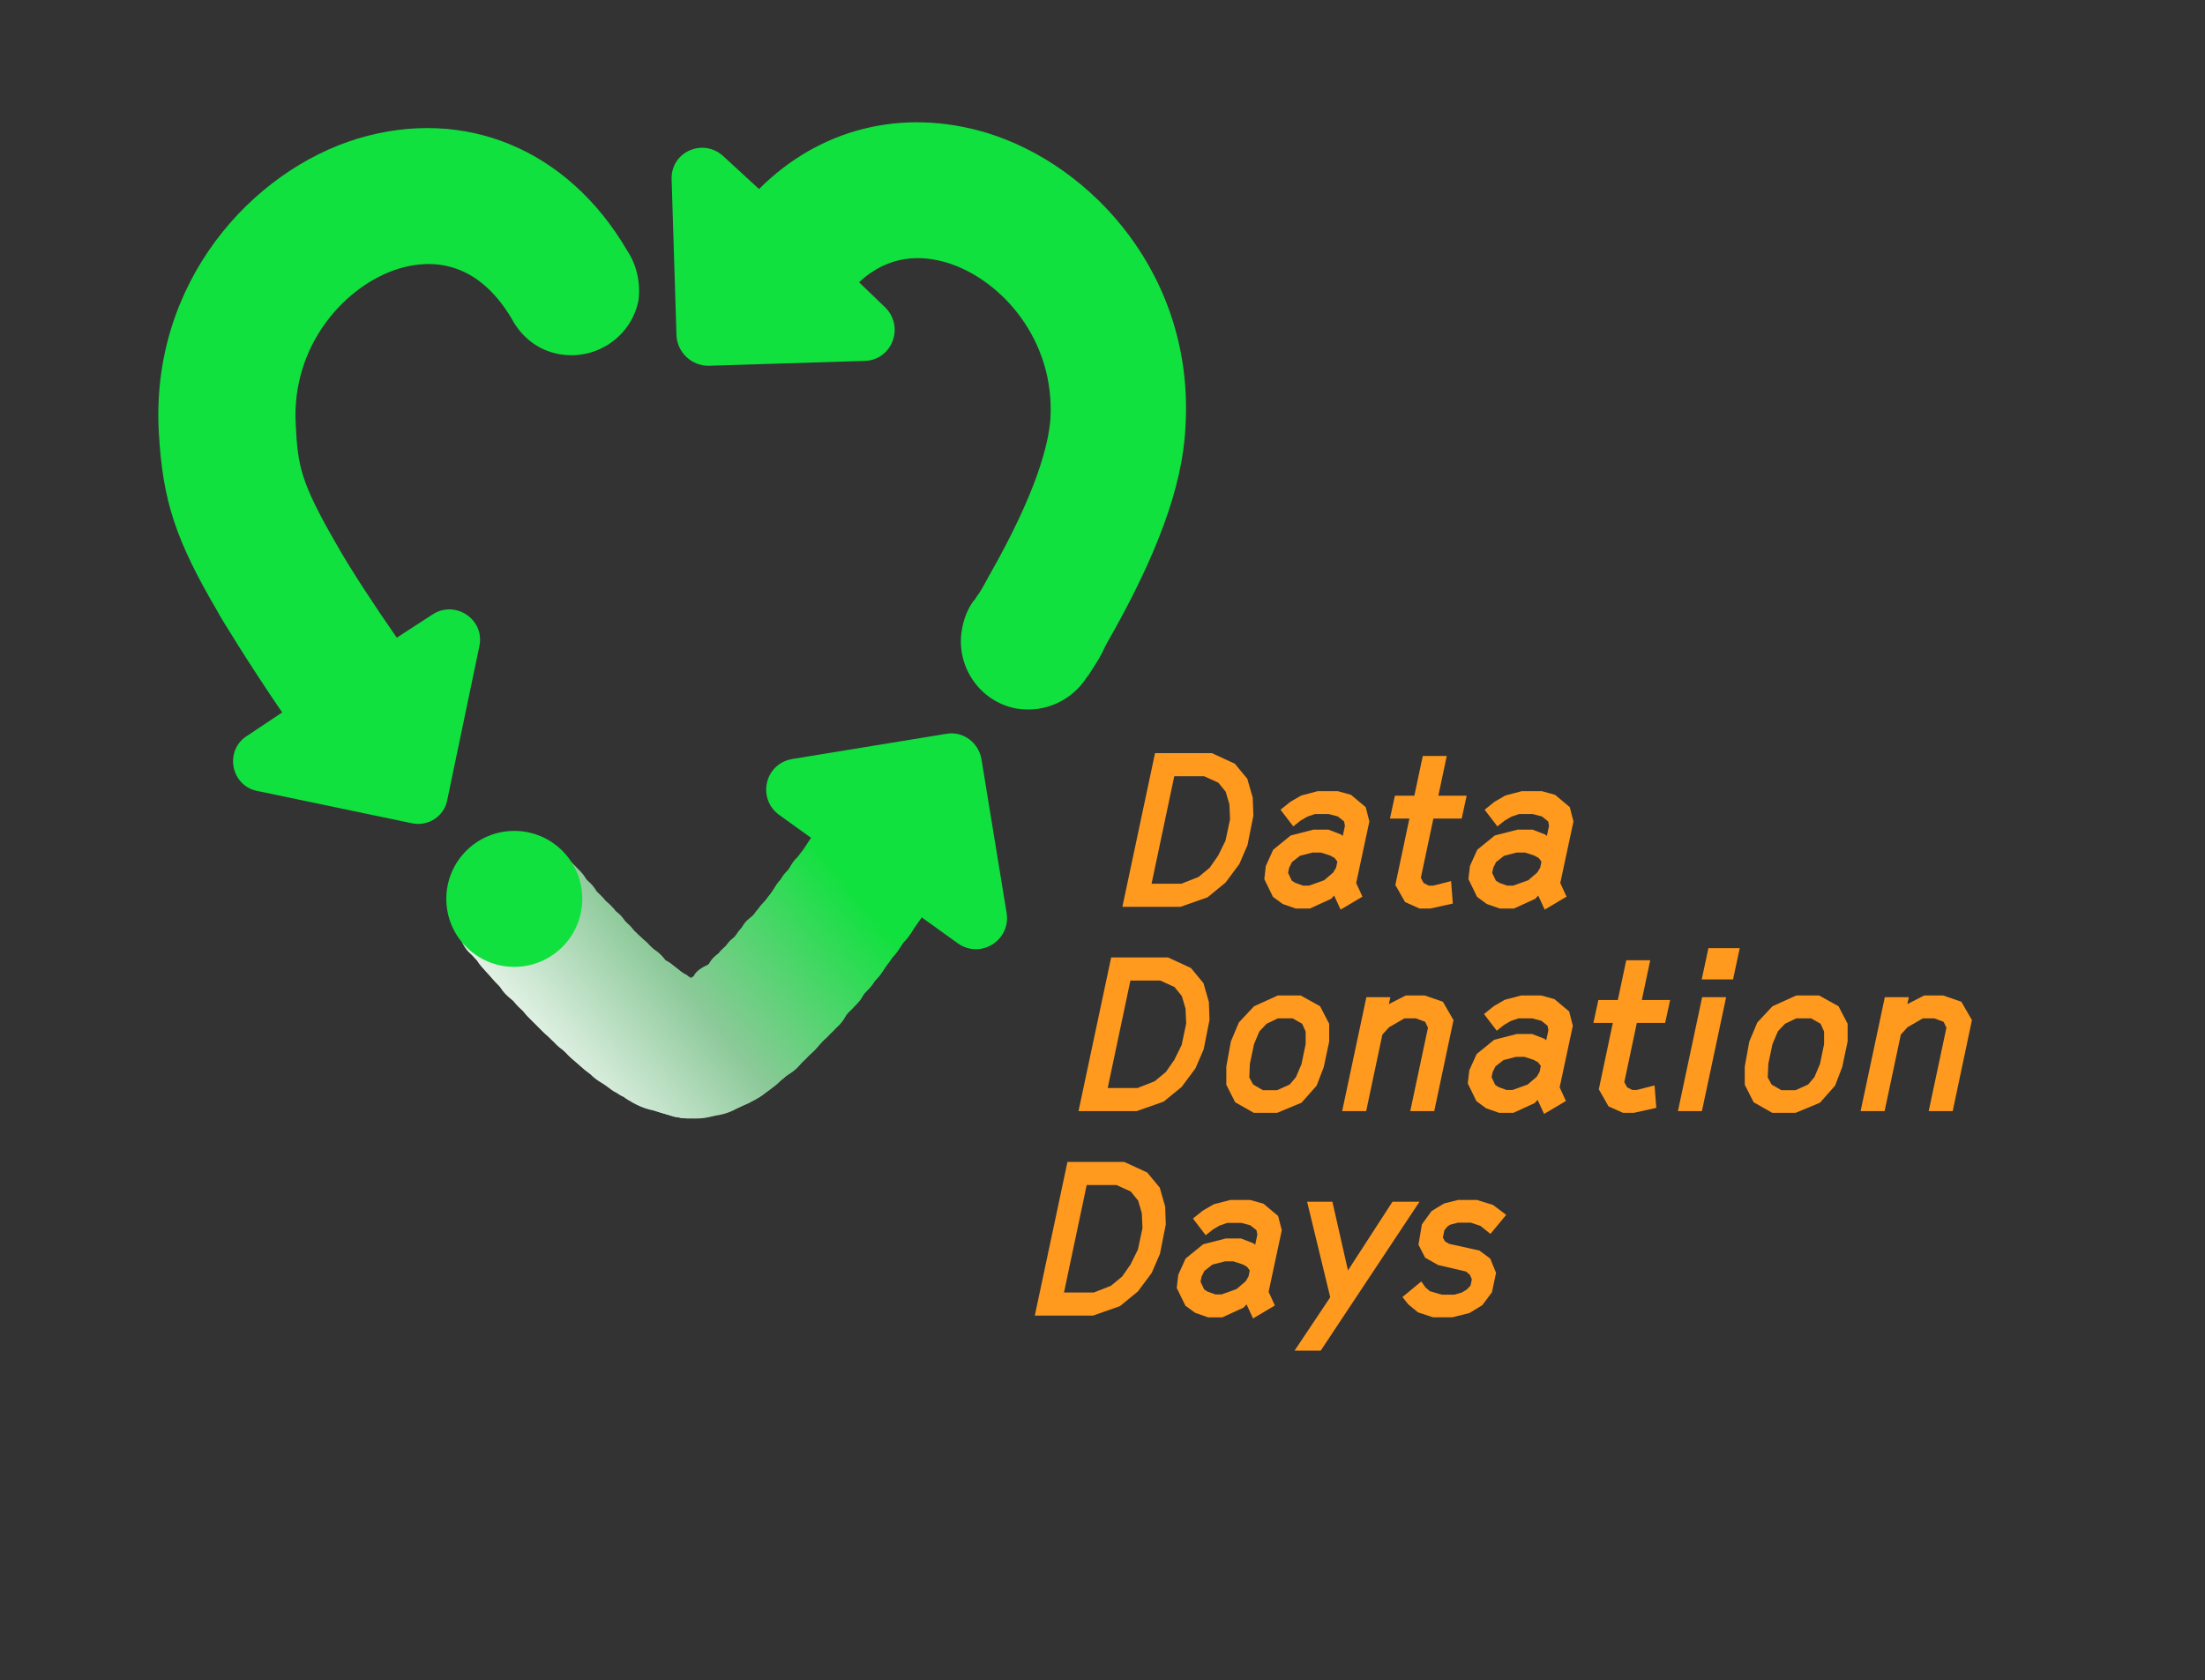 <?xml version="1.0" encoding="UTF-8" standalone="no"?><!DOCTYPE svg PUBLIC "-//W3C//DTD SVG 1.1//EN" "http://www.w3.org/Graphics/SVG/1.1/DTD/svg11.dtd"><svg width="100%" height="100%" viewBox="0 0 946 721" version="1.1" xmlns="http://www.w3.org/2000/svg" xmlns:xlink="http://www.w3.org/1999/xlink" xml:space="preserve" xmlns:serif="http://www.serif.com/" style="fill-rule:evenodd;clip-rule:evenodd;stroke-linejoin:round;stroke-miterlimit:2;"><rect x="0" y="0" width="946" height="721" fill="#333333" stroke="none"/><g><g><g><g><path d="M346.063,363.607c-8.75,6.25 -7.083,20.416 4.167,32.083c10.833,11.667 27.5,15.417 37.083,8.333c9.583,-7.083 7.917,-22.5 -4.167,-32.916c-11.666,-10.834 -28.333,-13.75 -37.083,-7.5Z" style="fill:url(#_Linear1);fill-rule:nonzero;"/><path d="M382.313,372.357c11.667,10.833 13.75,25.833 4.167,32.916c-9.584,7.084 -26.25,3.334 -37.084,-8.333c-10.833,-11.667 -12.916,-25.417 -4.166,-32.083c8.75,-6.25 25.416,-3.334 37.083,7.5Z" style="fill:url(#_Linear2);fill-rule:nonzero;"/><path d="M381.48,373.607c11.666,10.833 13.333,25.833 3.75,32.916c-9.584,7.084 -26.25,3.334 -37.084,-8.333c-10.833,-11.667 -12.5,-25.417 -3.75,-32.083c8.75,-6.25 25,-3.334 37.084,7.5Z" style="fill:url(#_Linear3);fill-rule:nonzero;"/><path d="M380.23,374.857c11.666,10.833 13.333,25.833 3.75,32.916c-9.584,7.084 -26.25,2.917 -37.084,-8.75c-10.833,-11.666 -12.5,-25.416 -3.75,-32.083c8.75,-5.833 25.417,-2.5 37.084,7.917Z" style="fill:url(#_Linear4);fill-rule:nonzero;"/><path d="M379.396,376.523c11.667,10.834 13.334,25.834 3.75,32.917c-9.583,7.083 -26.25,2.917 -37.083,-8.75c-10.833,-11.667 -12.5,-25.833 -3.75,-32.083c8.75,-6.25 25.417,-2.917 37.083,7.916Z" style="fill:url(#_Linear5);fill-rule:nonzero;"/><path d="M378.563,377.773c11.667,10.834 13.333,25.834 3.75,32.917c-9.583,7.083 -26.25,2.917 -37.083,-8.75c-10.834,-11.667 -12.5,-25.833 -3.75,-32.083c8.75,-6.25 25.416,-2.917 37.083,7.916Z" style="fill:url(#_Linear6);fill-rule:nonzero;"/><path d="M377.73,379.023c11.666,10.834 13.333,25.834 3.75,32.917c-9.584,7.083 -26.25,2.917 -37.084,-8.75c-10.833,-11.667 -12.5,-25.833 -3.75,-32.083c8.75,-6.25 25.417,-2.917 37.084,7.916Z" style="fill:url(#_Linear7);fill-rule:nonzero;"/><path d="M376.48,380.69c11.666,10.833 13.333,25.833 3.333,32.917c-9.583,7.083 -26.25,2.916 -37.083,-9.167c-10.834,-11.667 -12.5,-25.833 -3.334,-32.083c9.167,-6.25 25.834,-2.917 37.084,8.333Z" style="fill:url(#_Linear8);fill-rule:nonzero;"/><path d="M375.646,381.94c11.667,10.833 12.917,25.833 3.334,32.917c-9.584,7.083 -26.25,2.5 -37.084,-9.167c-10.833,-11.667 -12.083,-25.833 -3.333,-32.083c9.167,-5.834 25.417,-2.917 37.083,8.333Z" style="fill:url(#_Linear9);fill-rule:nonzero;"/><path d="M374.813,383.19c11.667,10.833 12.917,26.25 3.333,32.917c-10,7.083 -26.25,2.5 -37.083,-9.167c-10.417,-12.083 -12.083,-25.833 -3.333,-32.083c8.75,-5.834 25.416,-2.5 37.083,8.333Z" style="fill:url(#_Linear10);fill-rule:nonzero;"/><path d="M373.563,384.44c11.667,10.833 12.917,26.25 3.333,33.333c-10,7.084 -26.25,2.5 -37.083,-9.583c-10.417,-12.083 -12.083,-25.833 -3.333,-32.083c9.166,-5.834 25.833,-2.5 37.083,8.333Z" style="fill:url(#_Linear11);fill-rule:nonzero;"/><path d="M372.73,386.107c11.666,10.833 12.916,26.25 2.916,33.333c-10,7.083 -26.666,2.5 -37.083,-9.583c-10.417,-12.084 -12.083,-25.834 -2.917,-32.084c9.167,-6.25 25.834,-2.916 37.084,8.334Z" style="fill:url(#_Linear12);fill-rule:nonzero;"/><path d="M371.896,387.357c11.25,11.25 12.917,26.25 2.917,33.333c-10,7.083 -26.667,2.5 -37.083,-9.583c-10.417,-12.084 -12.084,-25.834 -2.917,-32.084c9.167,-6.25 25.417,-2.916 37.083,8.334Z" style="fill:url(#_Linear13);fill-rule:nonzero;"/><path d="M371.063,388.607c11.25,11.25 12.917,26.25 2.917,33.333c-10,7.083 -26.667,2.5 -36.667,-9.583c-10.417,-12.084 -11.667,-25.834 -2.917,-32.084c8.334,-6.25 25,-2.916 36.667,8.334Z" style="fill:url(#_Linear14);fill-rule:nonzero;"/><path d="M369.813,389.857c11.25,11.25 12.5,26.25 2.917,33.333c-10,7.083 -26.667,2.083 -36.667,-10c-10.417,-12.083 -11.667,-25.833 -2.917,-32.083c8.75,-5.834 25.417,-2.5 36.667,8.75Z" style="fill:url(#_Linear15);fill-rule:nonzero;"/><path d="M368.98,391.107c11.25,11.25 12.5,26.25 2.5,33.333c-10,7.083 -26.667,2.083 -36.667,-10c-10.417,-12.083 -11.667,-25.833 -2.5,-32.083c8.75,-5.834 25.417,-2.084 36.667,8.75Z" style="fill:url(#_Linear16);fill-rule:nonzero;"/><path d="M368.146,392.773c11.25,11.25 12.5,26.25 2.5,33.334c-5,3.333 -11.666,4.166 -18.333,2.083c-6.667,-2.083 -13.333,-6.25 -18.333,-12.5c-10,-12.083 -11.667,-25.833 -2.5,-32.083c8.75,-5.834 25,-2.084 36.666,9.166Z" style="fill:url(#_Linear17);fill-rule:nonzero;"/><path d="M366.896,394.023c11.25,11.25 12.5,26.25 2.5,33.334c-5,3.333 -11.666,4.166 -18.333,2.083c-6.667,-2.083 -13.333,-6.25 -18.333,-12.5c-10,-12.5 -11.25,-25.833 -2.5,-32.083c8.75,-5.834 25.416,-2.084 36.666,9.166Z" style="fill:url(#_Linear18);fill-rule:nonzero;"/><path d="M366.063,395.273c11.25,11.25 12.5,26.25 2.083,33.334c-5,3.333 -11.666,4.166 -18.333,2.083c-6.667,-2.083 -13.333,-6.25 -18.333,-12.5c-10,-12.5 -11.25,-25.833 -2.5,-32.083c9.166,-5.834 25.833,-2.084 37.083,9.166Z" style="fill:url(#_Linear19);fill-rule:nonzero;"/><path d="M364.813,396.523c11.25,11.25 12.5,26.25 2.083,33.334c-5,3.333 -11.666,3.75 -18.333,2.083c-6.667,-2.083 -13.333,-6.667 -18.333,-12.5c-10,-12.5 -11.25,-26.25 -2.084,-31.667c9.167,-6.25 25.417,-2.5 36.667,8.75Z" style="fill:url(#_Linear20);fill-rule:nonzero;"/><path d="M363.98,397.773c11.25,11.25 12.083,26.667 2.083,33.334c-5,3.333 -11.667,3.75 -18.333,1.666c-6.667,-2.083 -12.917,-6.666 -17.917,-12.916c-10,-12.5 -11.25,-26.25 -2.083,-31.667c8.75,-5.417 25,-1.667 36.25,9.583Z" style="fill:url(#_Linear21);fill-rule:nonzero;"/><path d="M363.146,399.44c11.25,11.25 12.084,26.667 2.084,33.333c-5,3.334 -12.084,3.75 -18.334,1.667c-6.666,-2.083 -12.916,-6.667 -17.916,-12.917c-10,-12.5 -10.834,-26.25 -2.084,-31.666c8.334,-5.834 25,-2.084 36.25,9.583Z" style="fill:url(#_Linear22);fill-rule:nonzero;"/><path d="M361.896,400.69c11.25,11.25 12.084,26.667 1.667,33.333c-5,3.334 -12.083,3.75 -18.75,1.667c-6.667,-2.083 -12.917,-6.667 -17.917,-12.917c-9.583,-12.5 -10.833,-26.25 -1.666,-31.666c9.166,-5.834 25.833,-2.084 36.666,9.583Z" style="fill:url(#_Linear23);fill-rule:nonzero;"/><path d="M361.063,401.94c11.25,11.25 12.083,26.667 1.667,33.333c-5,3.334 -12.084,3.75 -18.75,1.667c-6.667,-2.083 -12.917,-6.667 -17.917,-12.917c-9.583,-12.5 -10.833,-26.25 -1.667,-31.666c9.167,-5.834 25.417,-2.084 36.667,9.583Z" style="fill:url(#_Linear24);fill-rule:nonzero;"/><path d="M359.813,403.19c11.25,11.25 12.083,26.667 1.25,33.333c-5,3.334 -12.083,3.75 -18.75,1.667c-6.667,-2.083 -12.917,-7.083 -17.917,-13.333c-9.583,-12.917 -10.416,-26.25 -1.666,-31.667c9.583,-5.417 26.25,-1.25 37.083,10Z" style="fill:url(#_Linear25);fill-rule:nonzero;"/><path d="M358.98,404.44c10.833,11.25 11.666,26.667 1.25,33.333c-5,3.334 -12.084,3.75 -18.75,1.667c-6.667,-2.083 -12.917,-7.083 -17.5,-13.333c-9.584,-12.917 -10.417,-26.25 -1.25,-31.667c8.75,-5.417 25,-1.25 36.25,10Z" style="fill:url(#_Linear26);fill-rule:nonzero;"/><path d="M357.73,405.69c10.833,11.667 11.666,26.667 1.25,33.75c-5.417,3.333 -12.084,3.75 -18.75,1.25c-6.667,-2.083 -12.917,-7.083 -17.5,-13.333c-9.167,-12.917 -10.417,-26.25 -1.25,-31.667c9.166,-5.417 25.416,-1.25 36.25,10Z" style="fill:url(#_Linear27);fill-rule:nonzero;"/><path d="M356.896,406.94c10.834,11.667 11.667,26.667 0.834,33.75c-5.417,3.333 -12.084,3.75 -18.75,1.25c-6.667,-2.083 -12.917,-7.083 -17.5,-13.75c-9.167,-12.917 -10,-26.25 -1.25,-31.667c9.166,-5 25.833,-0.833 36.666,10.417Z" style="fill:url(#_Linear28);fill-rule:nonzero;"/><path d="M356.063,408.607c10.833,11.666 11.667,27.083 0.833,33.75c-5.416,3.333 -12.083,3.75 -18.75,1.25c-6.666,-2.5 -12.916,-7.5 -17.5,-13.75c-9.166,-12.917 -10,-26.25 -0.833,-31.667c8.75,-5.417 25,-1.25 36.25,10.417Z" style="fill:url(#_Linear29);fill-rule:nonzero;"/><path d="M354.813,409.857c10.833,11.666 11.25,27.083 0.417,33.75c-5.417,3.333 -12.5,3.75 -18.75,1.25c-6.667,-2.5 -12.5,-7.5 -17.084,-14.167c-8.75,-13.333 -10,-26.25 -0.833,-31.667c9.167,-5 25.417,-0.833 36.25,10.834Z" style="fill:url(#_Linear30);fill-rule:nonzero;"/><path d="M353.98,411.107c10.833,11.666 11.25,27.083 0.416,33.75c-5.416,3.333 -12.5,3.333 -18.75,1.25c-6.666,-2.5 -12.5,-7.5 -17.083,-14.167c-8.75,-13.333 -9.583,-26.25 -0.833,-31.25c8.75,-5.417 25.416,-1.25 36.25,10.417Z" style="fill:url(#_Linear31);fill-rule:nonzero;"/><path d="M352.73,412.357c10.833,11.666 11.25,27.083 -0,33.75c-5.417,3.333 -12.5,3.333 -19.167,0.833c-6.667,-2.5 -12.5,-7.5 -17.083,-14.167c-8.75,-13.333 -9.584,-26.25 -0.417,-31.25c9.583,-5.416 25.833,-0.833 36.667,10.834Z" style="fill:url(#_Linear32);fill-rule:nonzero;"/><path d="M351.896,413.607c10.834,11.666 10.834,27.083 0,33.75c-5.416,3.333 -12.5,3.333 -19.166,0.833c-6.667,-2.5 -12.5,-7.917 -16.667,-14.583c-8.333,-13.334 -9.167,-26.25 -0.417,-31.25c9.167,-5 25.417,-0.417 36.25,11.25Z" style="fill:url(#_Linear33);fill-rule:nonzero;"/><path d="M350.646,414.857c10.834,11.666 10.834,27.083 -0.416,33.75c-5.417,3.333 -12.5,3.333 -19.167,0.833c-6.667,-2.5 -12.5,-7.917 -16.667,-14.583c-8.333,-13.75 -9.166,-26.25 0,-31.25c9.167,-5 25.417,-0.417 36.25,11.25Z" style="fill:url(#_Linear34);fill-rule:nonzero;"/><path d="M349.396,416.107c10.834,11.666 10.834,27.5 -0.416,33.75c-5.417,3.333 -12.917,3.333 -19.167,0.833c-6.667,-2.5 -12.083,-8.333 -16.25,-15c-7.917,-13.75 -8.75,-26.25 -0,-31.25c9.167,-4.583 25.417,0 35.833,11.667Z" style="fill:url(#_Linear35);fill-rule:nonzero;"/><path d="M348.563,417.357c10.417,11.666 10.833,27.5 -0.833,33.75c-5.834,3.333 -12.917,3.333 -19.167,0.416c-6.667,-2.916 -12.083,-8.333 -16.25,-15.416c-7.917,-13.75 -8.75,-26.25 0.417,-30.834c8.75,-4.166 25,0.417 35.833,12.084Z" style="fill:url(#_Linear36);fill-rule:nonzero;"/><path d="M347.313,418.607c10.417,12.083 10.417,27.5 -0.833,34.166c-5.834,3.334 -12.917,3.334 -19.584,0.417c-6.666,-2.917 -12.083,-8.333 -15.833,-15.417c-7.5,-14.166 -8.333,-26.25 0.417,-30.833c9.166,-4.583 25.416,0 35.833,11.667Z" style="fill:url(#_Linear37);fill-rule:nonzero;"/><path d="M346.48,419.857c10.416,12.083 10.416,27.5 -1.25,34.166c-5.834,3.334 -12.917,3.334 -19.584,0.417c-6.666,-2.917 -11.666,-8.75 -15.416,-15.833c-7.084,-14.167 -8.334,-26.25 0.833,-30.834c8.75,-4.583 25,0.417 35.417,12.084Z" style="fill:url(#_Linear38);fill-rule:nonzero;"/><path d="M345.23,421.107c5,5.833 7.916,12.916 7.5,19.166c-0.417,6.25 -3.334,11.667 -9.167,15c-12.083,6.667 -29.167,-0.833 -35,-16.25c-3.75,-7.083 -5.417,-13.75 -5.833,-18.75c-0,-5.416 2.083,-9.166 6.25,-11.666c9.583,-4.167 25.833,0.416 36.25,12.5Z" style="fill:url(#_Linear39);fill-rule:nonzero;"/><path d="M344.396,422.357c10.417,12.083 10,27.5 -2.083,34.166c-5.833,3.334 -13.333,2.917 -20,0c-7.5,-2.5 -11.25,-9.583 -14.583,-16.666c-1.667,-3.75 -2.917,-7.084 -4.167,-10c-0.833,-2.917 -1.25,-6.25 -1.25,-8.75c-0,-5.417 2.083,-9.167 6.25,-11.25c9.167,-4.167 25.417,0.416 35.833,12.5Z" style="fill:url(#_Linear40);fill-rule:nonzero;"/><path d="M343.146,423.607c10.417,12.083 10,27.916 -2.083,34.166c-2.917,1.667 -6.25,2.5 -10,2.5c-1.667,0 -3.333,-0.416 -5,-0.833c-1.667,-0.417 -3.75,-0.833 -5.417,-1.25c-7.083,-2.917 -10.833,-10 -13.333,-17.5c-1.25,-3.75 -2.5,-7.5 -3.75,-10.417c-1.667,-2.5 -1.667,-5.833 -1.667,-8.333c0,-5 2.084,-9.167 6.25,-11.25c8.334,-3.75 24.584,0.833 35,12.917Z" style="fill:url(#_Linear41);fill-rule:nonzero;"/><path d="M341.896,425.273c5,6.25 7.5,12.917 7.084,19.167c-0.417,6.25 -3.75,12.083 -10,15c-2.917,1.667 -6.667,2.5 -10,2.083l-5.417,0c-2.083,0 -3.75,-0.833 -5.417,-1.666c-6.666,-3.334 -10,-10.417 -12.5,-18.334c-1.25,-3.75 -2.083,-7.5 -2.916,-10.416c-0.417,-1.667 -0.834,-2.917 -1.667,-4.167c-0.417,-0.417 -0.417,-1.25 -0.417,-2.083l0,-2.084c0,-5 1.667,-8.75 6.25,-10.833c8.75,-4.167 25,0.833 35,13.333Z" style="fill:url(#_Linear42);fill-rule:nonzero;"/><path d="M341.063,426.107c10,12.083 9.583,27.916 -2.917,34.583c-1.666,0.833 -3.333,1.25 -5,1.667c-1.666,0.416 -3.333,0.416 -5.416,0.416c-4.584,0.834 -8.75,-0.416 -11.667,-2.083c-6.667,-3.75 -9.583,-10.833 -11.25,-18.75c-0.833,-4.167 -1.667,-7.5 -2.5,-10.833c-0.417,-1.667 -0.833,-2.917 -1.25,-4.167c-0.417,-0.833 -0.417,-1.25 -0.833,-1.667c-0,-0.416 -0.417,-0.416 -0.417,-0.833l-0,-0.833c-0,-5 1.667,-8.75 6.25,-10.834c8.333,-3.75 24.583,1.25 35,13.334Z" style="fill:url(#_Linear43);fill-rule:nonzero;"/><path d="M339.813,427.357c5,6.25 7.5,12.916 7.083,19.583c-0.416,6.25 -3.75,12.083 -10.416,15c-1.667,0.833 -3.334,1.25 -5,1.667c-0.834,-0 -1.667,0.416 -2.5,0.416c-1.25,0 -2.5,0.417 -3.334,0.417c-4.583,0.417 -8.333,-0.833 -11.25,-2.5c-6.25,-4.167 -8.75,-11.25 -10.416,-19.583c-1.25,-8.334 -2.5,-15 -4.167,-18.75l-0.417,-0.417l0,-0.833c0,-0.417 0,-1.25 0.417,-1.667c0.417,-1.25 0.417,-2.083 1.25,-2.917c0.833,-1.666 2.5,-3.333 4.583,-4.166c7.917,-3.334 24.167,1.666 34.167,13.75Z" style="fill:url(#_Linear44);fill-rule:nonzero;"/><path d="M338.563,428.607c5,6.25 7.5,13.333 6.667,19.583c-0.417,6.25 -4.167,12.083 -10.834,15c-1.666,0.833 -3.333,1.25 -5,1.667c-0.833,0.416 -2.5,0.833 -3.333,0.833c-1.25,0.417 -2.083,0.417 -3.333,0.417c-2.084,-0 -4.167,-0.417 -6.25,-0.834c-2.084,-0.416 -3.75,-1.25 -5,-2.5c-2.917,-2.083 -5,-5 -6.667,-8.75c-1.25,-3.333 -2.083,-7.5 -2.5,-11.666c-0.833,-8.334 -1.667,-15.417 -3.333,-19.167c-0,-0.417 -0.417,-0.833 -0.834,-1.25l-0.416,-0.417l-0,-0.833c0.416,-0.833 0.416,-2.083 1.25,-2.917c0.833,-1.666 2.5,-2.916 4.583,-3.75c8.75,-2.916 25,2.5 35,14.584Z" style="fill:url(#_Linear45);fill-rule:nonzero;"/><path d="M337.313,429.857c5,6.25 7.083,13.333 6.667,19.583c-0.417,6.25 -4.584,12.083 -11.25,15c-0.834,0.417 -1.667,0.833 -2.5,0.833l-0.834,0l-0.833,0.417c-0.833,0.417 -1.25,0.417 -1.667,0.833c-2.5,0.834 -4.583,0.834 -7.083,0.834c-4.167,-0 -7.917,-1.25 -10.833,-3.75c-2.917,-2.5 -4.584,-5.417 -5.834,-8.75c-1.25,-3.334 -1.666,-7.5 -2.083,-11.667c-0.417,-8.333 -0.833,-15.417 -2.5,-19.583c-0.417,-0.834 -0.417,-1.667 -1.25,-2.5c-0.417,-0 -0,-0.834 -0,-1.25c-0,-0.417 0.417,-0.834 0.417,-1.25c0.833,-1.667 2.5,-2.917 4.583,-3.75c9.167,-2.5 25.417,2.5 35,15Z" style="fill:url(#_Linear46);fill-rule:nonzero;"/><path d="M336.48,431.107c5,6.25 7.083,13.333 6.25,19.583c-0.834,6.25 -4.584,12.083 -11.667,15l-3.333,1.25c-1.25,0.417 -2.5,0.833 -3.75,1.25c-2.5,0.417 -4.584,0.833 -6.667,0.833c-2.083,0 -4.167,-0.833 -5.833,-1.25c-1.667,-0.833 -3.334,-1.666 -4.584,-2.916c-2.5,-2.5 -4.583,-5.834 -5.416,-9.167c-0.417,-1.667 -0.834,-3.75 -1.25,-5.417c-0.417,-2.083 -0.417,-4.166 -0.417,-6.25c-0,-8.333 -0,-15.416 -1.25,-19.583c-0.417,-0.833 -0.417,-1.667 -0.833,-2.5c-0,-0.417 -0.417,-0.417 -0.417,-0.833l-0,-0.417l0.417,-0.417c0.416,-0.833 1.25,-1.666 1.666,-2.083c0.834,-0.833 1.667,-1.25 2.917,-1.667c7.917,-3.333 24.167,2.084 34.167,14.584Z" style="fill:url(#_Linear47);fill-rule:nonzero;"/><path d="M335.23,432.357c5,6.25 7.083,13.333 6.25,19.583c-0.417,3.333 -1.667,6.25 -3.75,8.75c-0.834,1.25 -2.084,2.5 -3.75,3.75c-0.834,0.417 -1.25,0.833 -2.084,1.667c-0.833,0.416 -2.083,1.25 -2.916,1.666c-2.5,1.25 -5,2.084 -7.5,2.5c-2.5,0.417 -4.584,0.417 -6.667,0.417c-2.083,0 -4.167,-0.833 -5.833,-1.667c-1.667,-0.833 -3.334,-2.083 -4.584,-3.333c-2.5,-2.5 -4.166,-5.833 -5,-9.583c-0.416,-1.667 -0.833,-3.75 -0.833,-5.834l-0,-6.25c0.417,-8.333 0.833,-15.416 -0.417,-19.583c-0.416,-2.083 -0.833,-3.333 -1.666,-3.75c-0,-0.417 0.833,-1.25 1.666,-1.667c0.834,-0.416 1.667,-0.833 2.5,-1.25c8.75,-3.333 24.584,2.084 34.584,14.584Z" style="fill:url(#_Linear48);fill-rule:nonzero;"/><path d="M333.98,433.607c5,6.25 7.083,13.333 5.833,20c-0.417,3.333 -1.667,6.25 -3.75,8.75c-2.5,2.916 -4.167,4.583 -10,7.083c-10,4.583 -19.583,2.083 -24.167,-3.75c-5,-5.833 -5.416,-13.333 -4.583,-21.667c0.833,-8.333 1.667,-15.416 0.833,-19.583c-0.416,-2.083 -0.833,-3.333 -1.25,-4.167c0,0 -0.416,0 -0.416,-0.416c0.416,-0.417 0.416,-0.417 0.833,-0.834c0.833,-0.416 1.667,-0.833 2.5,-1.25c8.333,-2.083 24.583,3.334 34.167,15.834Z" style="fill:url(#_Linear49);fill-rule:nonzero;"/><path d="M332.73,434.857c4.583,6.25 6.666,13.333 5.833,20c-0.417,3.333 -1.667,6.25 -4.167,8.75c-1.25,1.25 -2.5,2.5 -3.75,3.75c-2.5,1.666 -4.583,2.916 -7.5,3.75c-2.5,0.833 -5,1.666 -7.5,1.666c-2.5,0.417 -4.583,0 -6.666,-0.416c-2.084,-0.417 -4.167,-1.25 -5.417,-2.5c-1.667,-0.834 -2.917,-2.5 -4.167,-3.75c-2.5,-2.917 -3.75,-6.667 -4.166,-10.417c-0.417,-2.083 -0.417,-3.75 -0,-5.833c-0,-2.084 0.416,-4.167 0.416,-6.25c1.25,-7.917 2.5,-15.417 1.667,-19.584c-0.417,-2.083 -0.833,-3.75 -0.833,-4.166l-0,-0.417l0.416,0c0.834,-0.417 1.667,-0.833 2.5,-1.25c7.917,-1.667 23.75,3.75 33.334,16.667Z" style="fill:url(#_Linear50);fill-rule:nonzero;"/><path d="M331.48,436.107c4.583,6.25 6.666,13.333 5.416,20c-0.833,3.333 -2.083,6.25 -4.166,8.75c-0.417,0.833 -1.25,1.25 -2.084,2.083c-0.416,0.417 -0.833,0.833 -1.25,1.25l-1.666,1.25c-2.084,1.667 -4.584,2.5 -7.084,3.333c-10.416,3.75 -19.583,-0.416 -23.333,-6.25c-2.083,-3.333 -3.333,-6.666 -3.333,-10.833c-0.417,-3.75 0.416,-7.917 1.25,-11.667c0.833,-4.166 1.666,-7.916 2.083,-10.833c0.417,-3.333 0.833,-6.25 0.833,-8.333c0,-2.084 -0.416,-3.75 -0.833,-4.167c-0,-0.833 -1.25,0 1.667,-0.833c7.083,-2.084 23.333,3.333 32.5,16.25Z" style="fill:url(#_Linear51);fill-rule:nonzero;"/><path d="M330.23,437.357c4.583,6.666 6.666,13.75 5.416,20c-0.833,3.333 -2.083,6.25 -4.583,9.166c-0.417,0.417 -1.667,1.667 -2.917,2.5c-1.25,0.834 -2.083,1.667 -3.333,2.084c-2.5,1.25 -4.583,2.5 -7.5,3.333c-5,1.667 -10,1.25 -14.167,-0.417c-2.083,-0.833 -3.75,-2.083 -5.416,-2.916c-1.667,-1.25 -2.917,-2.917 -3.75,-4.584c-2.084,-3.333 -2.917,-7.083 -2.917,-10.833c-0,-3.75 0.833,-7.917 1.667,-11.667c2.083,-7.916 4.166,-14.583 3.75,-18.75c-0,-2.083 -0.417,-3.75 -0.417,-4.166l-0,-0.417c0.417,0 -0.417,0.833 0.833,0.417c8.334,-2.5 24.167,3.333 33.334,16.25Z" style="fill:url(#_Linear52);fill-rule:nonzero;"/><path d="M329.396,438.607c4.584,6.666 6.25,13.75 5,20.416c-0.416,1.667 -0.833,3.334 -1.666,4.584c-0.417,0.833 -0.834,1.666 -1.25,2.083l-0.834,1.25l-1.666,1.25c-2.084,2.083 -4.167,3.333 -6.667,4.583c-2.083,1.25 -5,2.084 -7.5,2.917c-2.5,0.417 -5,0.833 -7.5,0.417c-2.5,-0.417 -4.583,-0.834 -6.667,-1.667c-0.833,-0.417 -2.083,-0.833 -2.916,-1.667c-0.834,-0.416 -1.667,-1.25 -2.5,-2.083c-1.25,-1.25 -2.5,-2.917 -3.334,-5c-1.666,-3.333 -2.5,-7.083 -2.083,-11.25c-0,-3.75 1.25,-7.5 2.5,-11.667c2.5,-7.5 4.583,-14.166 5,-18.333c0.417,-4.583 -0.833,-5.833 -0.417,-4.167c0.417,0.417 1.667,0 2.917,0c1.25,0 2.5,0.417 3.75,0.417c2.5,0.417 5.833,1.667 8.75,2.917c5.833,3.75 12.5,8.333 17.083,15Z" style="fill:url(#_Linear53);fill-rule:nonzero;"/><path d="M328.146,439.44c4.584,6.667 6.25,13.75 4.584,20.417c-0.417,1.666 -1.25,3.333 -2.084,4.583c-0.416,1.25 -2.916,3.75 -5,5.417c-2.083,1.666 -4.166,2.916 -6.666,4.166c-2.5,1.25 -5,2.084 -7.5,2.5c-1.25,0 -2.5,0.417 -3.75,0.417c-1.25,0 -2.5,-0.417 -3.75,-0.417c-2.5,-0.416 -4.584,-1.25 -6.25,-2.083c-3.75,-2.5 -6.667,-5.417 -8.334,-9.167c-3.333,-7.5 -1.666,-15 1.25,-22.916c2.917,-7.5 5.417,-13.75 5.834,-17.917c0.416,-4.583 -0.834,-5.833 -0,-4.167c-0,0 -0,0.417 0.416,0.834l1.667,-0c1.25,-0 2.5,0.416 3.75,0.833c2.5,0.417 5.417,1.667 8.75,3.333c6.25,2.917 12.5,7.917 17.083,14.167Z" style="fill:url(#_Linear54);fill-rule:nonzero;"/><path d="M326.896,440.69c4.584,6.667 6.25,13.75 4.167,20.417c-0.417,1.666 -0.833,2.916 -2.5,5c-1.667,2.083 -3.333,3.75 -5.417,5.416c-4.166,3.334 -9.166,5.417 -14.166,5.834c-2.5,-0 -5,-0 -7.5,-0.417c-1.25,-0.417 -2.084,-0.417 -3.334,-0.833c-1.25,-0.417 -2.083,-1.25 -2.916,-1.667c-3.75,-2.5 -6.25,-5.833 -7.5,-9.583c-1.25,-3.75 -1.667,-7.5 -0.834,-11.25c0.417,-3.75 2.084,-7.5 3.334,-11.25c3.333,-7.084 6.25,-13.334 6.666,-17.5c0.834,-4.167 -0.416,-5.834 0.417,-4.167l0.417,0.833c-0,0.417 -0,0.834 0.833,0.834c1.25,0.416 2.5,0.416 3.75,0.833c2.5,0.833 5.417,1.667 8.333,3.333c5.417,2.917 11.667,7.5 16.25,14.167Z" style="fill:url(#_Linear55);fill-rule:nonzero;"/><path d="M325.23,441.94c4.166,6.667 5.833,13.75 3.75,20.417c-0.417,0.833 -0.417,1.666 -1.25,2.5c-0.834,0.833 -1.667,2.083 -2.084,2.916c-1.666,1.667 -3.333,3.334 -5.416,5c-4.167,2.917 -9.167,5 -14.584,5c-2.5,0 -5,-0.416 -7.5,-0.833c-2.5,-0.833 -4.583,-2.083 -6.25,-3.333c-3.75,-2.5 -5.833,-6.25 -7.083,-10c-2.5,-7.917 -0,-15.417 3.75,-22.5c3.75,-7.084 6.667,-12.917 7.5,-17.084c0.833,-4.166 -0.417,-5.833 0.417,-4.166c-0,0.416 0.416,0.833 0.833,1.666c0.417,0.417 0.417,0.834 0.833,0.834c0.417,-0 1.25,0.416 1.667,0.416c2.5,0.834 5.417,2.084 8.333,3.75c6.667,3.75 12.917,8.75 17.084,15.417Z" style="fill:url(#_Linear56);fill-rule:nonzero;"/><path d="M323.98,443.19c4.166,6.667 5.833,13.75 3.333,20.833c-1.25,2.084 -2.5,4.167 -4.167,5.834c-1.666,1.666 -3.333,3.75 -5.833,5c-4.167,2.916 -9.583,4.166 -15,4.166c-5.417,0 -10,-2.5 -13.333,-5c-3.334,-2.916 -5.834,-6.666 -6.667,-10.416c-2.083,-7.917 0.833,-15.417 5,-22.084c4.167,-6.666 7.5,-12.5 8.75,-16.25c1.25,-4.166 -0,-5.833 0.833,-4.166c0.417,0.833 1.25,2.083 2.917,3.75c2.5,0.833 5.417,2.083 8.333,3.75c5.417,2.916 11.667,7.916 15.834,14.583Z" style="fill:url(#_Linear57);fill-rule:nonzero;"/><path d="M322.73,444.023c2.083,3.334 3.333,7.084 3.75,10.417c0.416,3.75 0.833,6.667 -2.084,11.25c-2.5,3.75 -5.833,7.5 -10.416,10c-4.584,2.5 -9.584,3.75 -15,3.333c-5.417,-0.833 -10,-2.916 -12.917,-6.25c-3.333,-2.916 -5.417,-7.083 -6.25,-10.833c-1.667,-7.917 1.667,-15 6.25,-21.667c4.583,-6.666 8.333,-12.083 9.583,-15.833c1.25,-4.167 0.417,-5.833 0.834,-4.167c0.416,0.834 1.25,2.084 2.5,3.75c0.416,0.417 0.416,0.834 1.25,1.25c0.833,0.417 1.25,0.834 2.083,0.834c1.25,0.833 2.917,1.25 4.167,2.083c6.25,4.167 12.083,9.167 16.25,15.833Z" style="fill:url(#_Linear58);fill-rule:nonzero;"/><path d="M321.48,445.273c2.083,3.334 3.333,7.084 3.75,10.417l-0,2.5c-0,0.833 -0,1.667 -0.417,2.917c-0.833,2.083 -1.667,4.166 -2.917,5.833c-2.5,3.75 -6.25,7.5 -10.833,9.583c-1.25,0.417 -2.5,1.25 -3.75,1.25c-1.25,0.417 -2.5,0.417 -3.75,0.834c-1.25,0.416 -2.5,0.416 -3.75,0.416c-1.25,0 -2.5,0 -3.75,-0.416c-10.833,-2.084 -17.083,-10.417 -18.333,-17.917c-1.25,-7.5 2.5,-15 7.083,-21.25c5,-6.25 8.75,-11.25 10.417,-15.417c1.666,-3.75 0.833,-5.833 1.25,-4.166c0.416,0.833 1.25,2.083 2.5,4.166c0.833,0.834 1.25,1.667 2.5,2.917c1.25,0.833 2.5,1.667 4.166,2.5c5.834,3.75 11.667,9.167 15.834,15.833Z" style="fill:url(#_Linear59);fill-rule:nonzero;"/><path d="M320.23,446.523c2.083,3.334 3.333,7.084 3.333,10.834c-0,1.666 -0.417,4.166 -1.25,5.833c-0.833,2.083 -1.667,3.75 -2.917,5.833c-2.5,3.75 -6.666,7.084 -11.25,9.167c-4.583,1.667 -10,2.5 -15.416,0.833c-5,-1.25 -9.584,-4.166 -12.5,-7.916c-2.917,-3.334 -4.584,-7.5 -5,-11.25c-0.417,-3.75 0.416,-7.5 2.083,-10.834c1.667,-3.333 3.75,-6.666 6.25,-9.583c5.417,-5.833 9.583,-10.833 11.25,-14.583c1.667,-3.75 0.833,-5.834 1.25,-3.75c0.417,1.666 2.917,5.833 7.917,10c6.25,3.333 12.083,8.333 16.25,15.416Z" style="fill:url(#_Linear60);fill-rule:nonzero;"/><path d="M318.563,447.357c1.667,3.75 3.333,7.083 2.917,11.25c-0.417,4.166 -2.084,7.916 -4.584,11.666c-2.916,3.75 -6.666,6.667 -11.666,8.334c-2.5,0.833 -5,1.25 -7.5,1.25c-2.5,-0 -5.417,-0.417 -7.917,-1.25c-5,-1.667 -9.167,-5 -12.083,-8.334c-2.5,-3.75 -4.167,-7.5 -4.584,-11.666c0,-7.5 4.167,-14.167 9.167,-20c1.25,-1.667 2.5,-2.917 4.167,-4.167c0.833,-0.417 1.25,-1.25 2.083,-1.667c0.417,-0.416 1.25,-1.25 1.667,-1.666c2.083,-2.5 3.75,-4.584 4.583,-6.25c2.083,-3.75 1.25,-5.417 1.667,-3.75c0.416,1.666 2.916,5.833 7.5,10.416c0.833,1.25 2.5,2.084 3.75,3.334c1.25,1.25 2.916,2.5 4.166,3.75c2.5,2.5 5,5.416 6.667,8.75Z" style="fill:url(#_Linear61);fill-rule:nonzero;"/><path d="M317.313,448.607c3.75,7.083 2.917,15.833 -3.333,22.916c-1.25,1.667 -3.334,3.334 -5.417,4.584c-2.083,1.25 -4.167,2.083 -6.667,2.916c-5,1.667 -10.416,0.834 -15.416,-0.833c-5,-2.083 -9.167,-5.417 -11.667,-9.167c-1.25,-2.083 -2.5,-3.75 -2.917,-5.833c-0.416,-0.833 -0.416,-2.083 -0.833,-2.917l-0,-2.5c0.417,-7.083 4.167,-14.166 9.583,-20c2.5,-2.916 5.417,-5.416 8.334,-7.5c2.5,-2.083 4.166,-4.166 5,-5.833c2.083,-3.333 1.666,-5.417 1.666,-3.75c0.417,1.667 2.5,6.25 6.667,10.833c5,5 11.667,10 15,17.084Z" style="fill:url(#_Linear62);fill-rule:nonzero;"/><path d="M315.646,449.857c1.667,3.75 2.084,7.5 1.25,11.666c-0.416,4.167 -2.5,7.917 -5.833,11.25c-3.333,3.334 -7.5,5.834 -12.5,6.667c-1.25,0.417 -2.5,0.417 -3.75,0.417c-1.25,-0 -2.5,-0 -3.75,-0.417c-1.25,0 -2.5,-0.417 -3.75,-0.833c-1.25,-0.417 -2.5,-0.834 -3.75,-1.667c-9.583,-4.583 -15.417,-14.583 -13.75,-20.833c0.833,-7.084 4.583,-13.75 10,-19.584c2.917,-2.916 5.417,-5.416 8.333,-7.083c1.25,-0.833 2.917,-1.667 3.75,-2.5c0.834,-0.833 1.667,-1.667 2.084,-2.5c2.5,-3.333 1.666,-5.417 2.083,-3.333c-0,1.666 2.083,6.25 6.25,11.25c4.167,4.583 10.417,10 13.333,17.5Z" style="fill:url(#_Linear63);fill-rule:nonzero;"/><path d="M313.98,450.69c1.25,3.75 1.666,7.917 0.833,11.667c-0.833,3.75 -2.917,7.916 -6.25,10.833c-3.333,2.917 -7.917,5.417 -12.917,5.833c-2.5,0.417 -5,0 -7.5,-0.416c-2.5,-0.417 -5,-1.25 -7.5,-2.917c-4.583,-2.5 -8.333,-6.667 -10.833,-10.417c-1.25,-2.083 -1.25,-3.75 -1.667,-5.416l0,-5.417c0.834,-7.083 5,-13.75 10.417,-19.583c2.917,-2.917 5.833,-5 8.333,-7.084c1.25,-0.833 2.917,-1.666 4.167,-2.5c0.417,-0.416 1.25,-0.833 1.667,-1.25c0.416,-0.416 0.833,-0.833 1.25,-1.25c2.5,-3.333 2.083,-5.416 2.083,-3.333c-0,2.083 1.667,6.667 5.417,11.667c4.166,6.25 10,12.083 12.5,19.583Z" style="fill:url(#_Linear64);fill-rule:nonzero;"/><path d="M312.313,451.94c1.25,3.75 1.25,7.917 0.417,11.667c-0.834,3.75 -3.334,7.916 -6.667,10.416c-6.667,5.834 -18.75,6.667 -27.917,0.834c-2.5,-1.25 -4.166,-3.334 -6.25,-5c-0.833,-0.834 -1.666,-1.667 -2.5,-2.917c-0.833,-0.833 -1.25,-2.083 -1.666,-2.917c-1.25,-3.333 -1.25,-6.666 -0.834,-10.416c1.25,-7.084 5,-13.75 10.834,-19.584c5.416,-5.833 11.666,-9.166 16.25,-10.833c2.916,-2.917 2.5,-5 2.5,-3.333c-0,1.666 1.25,6.666 5,12.083c3.333,6.25 8.333,12.083 10.833,20Z" style="fill:url(#_Linear65);fill-rule:nonzero;"/><path d="M310.646,452.773c2.084,7.917 -0.416,16.667 -7.916,21.667c-1.667,1.25 -3.75,2.5 -6.25,2.917c-2.084,0.416 -4.584,0.833 -7.084,0.833c-5,0 -10.416,-1.667 -14.583,-5c-2.083,-1.667 -4.167,-3.333 -5.833,-5c-1.667,-2.083 -2.5,-3.333 -2.917,-5c-0.833,-3.333 -1.25,-6.667 -0.417,-10.417c1.25,-7.083 5.417,-13.75 10.834,-19.166c5.833,-5.417 12.083,-8.75 16.666,-10.417c0.417,-0.417 1.25,-0.417 1.667,-0.833c0.417,-0.417 0.417,-0.417 0.833,-0.834c0.417,-0.416 0.834,-0.833 0.834,-1.25c0.416,-0.833 -0,-0.833 -0,0.417c-0,1.667 1.25,7.083 4.166,12.5c3.334,5.417 7.917,11.667 10,19.583Z" style="fill:url(#_Linear66);fill-rule:nonzero;"/><path d="M308.98,453.607c1.666,7.916 -1.25,16.666 -8.75,21.25c-3.75,2.5 -8.334,3.333 -13.334,2.916c-5,-0.416 -10,-2.5 -14.583,-5.833c-1.25,-0.833 -2.083,-1.667 -2.917,-2.5c-0.833,-0.833 -2.083,-2.083 -2.5,-2.5c-0.833,-1.667 -1.666,-3.333 -2.083,-5c-0.833,-3.333 -0.833,-6.667 -0.417,-10.417c1.25,-7.083 5.417,-13.75 11.25,-19.166c5.834,-5.417 12.084,-8.75 17.084,-10.417c1.25,-0.417 2.5,-0.417 3.333,-0.833c0.417,-0.417 0.833,-0.834 0.833,-1.25c0.417,-0.417 0,-0.834 0,0.416c-0.416,1.667 0.834,7.084 3.75,12.5c2.084,6.25 6.667,12.917 8.334,20.834Z" style="fill:url(#_Linear67);fill-rule:nonzero;"/><path d="M307.313,454.44c0.417,4.167 -0,7.917 -1.667,11.667c-0.833,1.666 -2.083,3.333 -3.333,5c-1.25,1.25 -3.333,2.916 -5,3.75c-2.083,0.833 -4.167,1.666 -6.25,2.083c-2.5,0.417 -4.583,0.417 -7.083,0c-2.5,-0.417 -5,-1.25 -7.5,-2.083c-2.5,-1.25 -4.584,-2.5 -7.084,-4.167c-0.833,-0.833 -2.083,-1.667 -2.916,-2.5c-0.417,-0.833 -1.25,-1.667 -1.667,-2.083c-0.833,-1.667 -1.667,-3.334 -2.083,-4.584c-0.834,-3.333 -0.834,-6.666 -0,-10c1.25,-7.083 5.416,-13.75 11.25,-19.166c5.833,-5.417 12.083,-8.75 17.083,-10c2.5,-0.834 5.417,-0.417 5,-1.667c0.417,-0.417 0.417,-0.833 -0,0.417c-0.417,1.666 0.417,7.083 2.917,12.916c2.916,5.417 7.083,12.5 8.333,20.417Z" style="fill:url(#_Linear68);fill-rule:nonzero;"/><path d="M305.23,455.273c0.416,4.167 -0.417,7.917 -2.084,11.667c-1.666,3.333 -5,6.667 -8.75,8.333c-2.083,0.834 -4.166,1.25 -6.666,1.667c-2.5,0 -4.584,0 -7.084,-0.417c-2.5,-0.416 -5,-1.25 -7.5,-2.5c-2.5,-1.25 -4.583,-2.5 -6.666,-4.583c-5.417,-5.417 -6.667,-12.5 -5,-19.167c1.666,-6.666 5.833,-13.333 11.666,-18.75c5.834,-5.416 12.084,-8.333 17.5,-9.583c1.25,-0.417 2.5,-0.417 3.75,-0.833l2.5,-0c0.417,-0.417 0.417,-0.834 0,0.416c-0.416,1.667 0,7.084 2.5,13.334c1.25,5 5.417,12.5 5.834,20.416Z" style="fill:url(#_Linear69);fill-rule:nonzero;"/><path d="M303.563,456.107c-0,4.166 -0.833,7.916 -2.917,11.25c-2.083,3.333 -5.416,5.833 -9.166,7.5c-0.834,0.416 -2.084,0.833 -3.334,0.833c-1.25,0 -2.083,0.417 -3.333,0.417c-2.5,-0 -4.583,-0.417 -7.083,-0.834c-2.5,-0.416 -5,-1.666 -7.084,-2.916c-1.25,-0.417 -2.5,-1.25 -3.333,-2.084l-0.833,-0.416l-1.25,-1.25c-10,-10.834 -4.584,-27.5 7.083,-37.917c5.833,-5.417 12.5,-8.333 17.5,-9.583c2.5,-0.417 5,-0.834 6.667,-0.417l0.416,0c0,0 0,0.417 -0.416,0.833c-0.417,1.667 -0.417,7.084 1.666,13.334c1.667,5.416 5,13.333 5.417,21.25Z" style="fill:url(#_Linear70);fill-rule:nonzero;"/><path d="M301.48,456.523c-0,4.167 -1.25,7.917 -3.334,11.25c-2.083,2.917 -5.416,5.417 -9.583,6.667c-4.167,1.25 -9.167,1.25 -13.75,-0.417c-2.5,-0.833 -5,-1.666 -7.083,-3.333l-1.667,-1.25l-1.25,-0.833c-0.833,-0.417 -1.25,-1.25 -2.083,-2.084c-5,-5.416 -5.834,-12.5 -4.167,-19.166c1.667,-6.667 5.833,-13.334 12.083,-18.75c5.834,-5.417 12.5,-8.334 17.5,-9.167c2.5,-0.417 5,-0.417 6.667,0c2.5,0.833 1.667,0 1.25,1.25c-0.833,1.667 -0.833,7.083 0.833,13.333c0.834,3.334 1.667,7.084 2.917,10.417c1.25,4.167 1.667,7.917 1.667,12.083Z" style="fill:url(#_Linear71);fill-rule:nonzero;"/><path d="M299.396,456.94c-0.416,7.917 -5.416,14.583 -14.166,16.667c-4.167,0.833 -9.167,0.416 -13.75,-1.25c-1.25,-0.417 -2.5,-0.834 -3.75,-1.667c-1.25,-0.417 -2.5,-1.25 -2.917,-1.667c-1.667,-0.833 -2.917,-2.083 -4.167,-3.333c-9.166,-10.833 -3.75,-27.5 8.334,-37.5c5.833,-5 12.5,-7.917 17.916,-9.167c2.5,-0.416 5,-0.416 7.084,0c0.833,0.417 1.666,0.834 2.5,1.25c0.416,0 -0,0.417 -0,0.834c-0.834,1.666 -1.25,6.666 -0,13.333c0.416,3.333 1.666,7.083 2.083,10.833c0.417,2.084 0.833,3.75 0.833,5.834c0.417,1.666 0.417,3.75 0,5.833Z" style="fill:url(#_Linear72);fill-rule:nonzero;"/><path d="M297.73,456.94c-0.417,3.75 -2.084,7.5 -4.584,10.417c-1.25,1.25 -2.916,2.5 -4.583,3.75c-1.667,0.833 -3.75,1.666 -5.833,2.083c-2.084,0.417 -4.584,0.417 -6.667,0c-2.5,-0.417 -4.583,-0.833 -7.083,-2.083c-1.25,-0.417 -2.5,-1.25 -3.334,-1.667c-0.833,-0.417 -1.666,-0.833 -2.5,-1.25c-1.25,-0.833 -2.916,-2.083 -3.75,-3.333c-9.166,-10.834 -3.333,-27.5 8.75,-37.5c6.25,-5 12.5,-7.917 17.917,-8.75c2.5,-0.417 5,-0.417 7.083,-0c0.834,0.416 1.667,0.416 2.5,1.25c0.417,-0 0.834,0.416 0.834,0.833l-0,0.417c-0.834,1.666 -1.667,6.666 -0.417,13.333c0.417,6.25 2.5,14.583 1.667,22.5Z" style="fill:url(#_Linear73);fill-rule:nonzero;"/><path d="M295.646,456.94c-1.666,7.917 -7.083,13.75 -15.833,14.583c-2.083,0.417 -4.583,0 -6.667,-0.416c-2.5,-0.417 -5,-1.25 -7.083,-2.084c-1.667,-0.833 -3.333,-1.666 -4.583,-2.5c-1.25,-0.833 -2.917,-2.083 -3.75,-3.333c-8.75,-10.833 -2.917,-27.083 9.166,-37.5c12.084,-10 26.25,-11.25 29.584,-5.417c-0.834,1.667 -1.667,6.667 -1.25,13.334c0.416,3.75 0.833,7.083 1.25,11.25c-0,2.083 0.416,4.166 0.416,5.833c-0.833,2.5 -0.833,4.167 -1.25,6.25Z" style="fill:url(#_Linear74);fill-rule:nonzero;"/><path d="M293.563,456.523c-1.667,7.5 -7.917,13.334 -16.667,13.75c-2.083,0 -4.583,0 -6.666,-0.416c-1.25,-0.417 -2.5,-0.417 -3.334,-0.834c-1.25,-0.416 -1.666,-0.416 -2.5,-0.833c-3.333,-1.25 -6.25,-3.333 -8.333,-5.833c-8.333,-10.834 -2.5,-27.084 9.583,-37.084c12.5,-10 25.834,-11.25 30,-4.583l0.417,0.833l-0,0.417l-0.417,0.833c-0.416,0.834 -0.416,1.667 -0.833,2.917c-0.417,2.083 -0.417,5.417 -0.417,8.75c0,3.75 0.417,7.5 0.417,11.25l-0,5.833c-0.417,1.25 -0.833,3.334 -1.25,5Z" style="fill:url(#_Linear75);fill-rule:nonzero;"/><path d="M291.896,456.107c-2.083,7.5 -8.333,12.916 -17.5,12.916c-2.083,0 -4.583,0 -6.666,-0.833c-2.084,-0.417 -3.75,-0.833 -5.417,-1.667c-3.333,-1.25 -5.833,-3.333 -7.917,-5.833c-8.333,-10.833 -2.5,-27.083 10,-37.083c12.5,-10 26.25,-10.834 30.417,-4.167c1.667,2.083 -0,2.917 -0.417,5.417c-0.416,2.083 -0.833,5 -0.833,8.333c-0.417,7.083 0.417,15.833 -1.667,22.917Z" style="fill:url(#_Linear76);fill-rule:nonzero;"/><path d="M289.813,455.69c-2.5,7.5 -9.167,12.083 -18.333,12.083c-5,-0.416 -7.917,-0.833 -11.25,-2.083c-2.917,-1.25 -5.834,-3.333 -7.917,-5.833c-7.917,-10.834 -2.083,-27.084 10.417,-37.084c6.25,-5 12.916,-7.5 18.333,-8.333c5.417,-0.417 10,0.833 12.083,4.583c0.417,0.834 0.834,2.084 1.25,2.917c0.417,0.833 0,0.833 -0.416,1.25c-0,0.417 -0.417,0.833 -0.417,1.667c-0.833,2.083 -1.25,5 -1.25,8.333c-0,6.667 0.417,15.417 -2.5,22.5Z" style="fill:url(#_Linear77);fill-rule:nonzero;"/><path d="M288.146,455.273c-1.666,3.75 -3.75,6.667 -7.083,8.334c-3.333,2.083 -7.083,2.916 -11.667,2.5l-2.916,-0c-0.834,-0 -1.667,-0 -2.5,-0.417c-1.667,-0.417 -3.334,-0.833 -5,-1.25c-2.917,-1.25 -5.417,-3.333 -7.5,-6.25c-7.5,-10.833 -1.667,-27.083 10.833,-36.667c12.5,-9.583 26.25,-10.416 30.833,-3.333c0.417,0.833 0.834,2.083 1.25,2.917c0,0.416 0.417,1.25 0.417,1.666c-0,0.834 -0.417,0.834 -0.417,1.667c-0.833,2.083 -1.25,5 -1.666,8.333c-1.667,6.667 -1.667,15.417 -4.584,22.5Z" style="fill:url(#_Linear78);fill-rule:nonzero;"/><path d="M286.063,454.44c-1.667,3.333 -4.167,6.25 -7.5,7.917c-1.667,0.833 -3.333,1.666 -5.417,2.083c-2.083,0.417 -4.166,0.417 -5.833,0.417c-7.083,0.416 -13.333,-2.5 -17.083,-7.917c-7.5,-10.833 -1.667,-27.083 10.833,-36.667c12.5,-9.583 26.25,-10.416 30.833,-2.916c1.25,2.083 1.667,4.166 1.667,7.083c-0.417,2.083 -1.667,5 -2.083,8.333c-1.25,6.25 -1.667,14.584 -5.417,21.667Z" style="fill:url(#_Linear79);fill-rule:nonzero;"/><path d="M284.396,453.607c-2.083,3.333 -4.583,5.833 -8.333,7.5c-1.667,0.833 -3.75,1.25 -5.833,1.666c-2.084,0.417 -3.75,0.834 -5.417,0.834c-7.083,0.416 -13.333,-2.5 -16.667,-7.917c-7.5,-10.833 -1.25,-27.083 11.25,-36.667c6.25,-5 12.917,-7.5 18.75,-7.916c5.417,-0.417 10,1.25 12.5,5.416c1.25,2.084 1.667,4.167 1.667,7.084c0.417,2.916 -1.25,5 -1.667,8.333c-1.666,6.667 -2.5,15 -6.25,21.667Z" style="fill:url(#_Linear80);fill-rule:nonzero;"/><path d="M282.73,452.773c-2.084,3.334 -5,5.834 -8.75,7.5c-0.834,0.417 -1.667,0.834 -2.917,0.834c-0.833,0.416 -1.667,0.416 -2.5,0.833c-1.667,0.417 -3.333,0.833 -5,0.833c-6.667,0.417 -12.917,-2.5 -16.667,-7.916c-7.083,-10.834 -1.25,-27.084 11.667,-36.667c12.917,-9.583 26.667,-10 31.25,-2.083c1.25,2.083 1.667,4.583 1.667,7.083l-0,4.167c-0,0.833 -0.417,1.666 -0.417,2.083c-0.417,0.833 -0.417,1.667 -0.833,2.083c-2.084,6.25 -3.334,14.584 -7.5,21.25Z" style="fill:url(#_Linear81);fill-rule:nonzero;"/><path d="M280.646,451.94c-2.5,3.333 -5.416,5.417 -8.75,7.083c-3.333,1.667 -6.666,2.5 -10,2.5c-6.666,0 -12.916,-2.5 -16.25,-7.916c-7.083,-10.834 -0.833,-27.084 11.667,-36.25c12.917,-9.584 26.667,-10 31.25,-1.667c4.583,7.5 -0,22.5 -7.917,36.25Z" style="fill:url(#_Linear82);fill-rule:nonzero;"/><path d="M278.98,450.69c-5.417,5.833 -12.084,9.167 -18.75,9.583c-6.667,0 -12.917,-2.916 -16.25,-7.916c-7.084,-10.834 -0.834,-26.667 12.083,-36.25c6.25,-4.584 12.917,-7.084 18.75,-7.5c5.833,-0.417 10,1.666 12.5,5.833c2.5,4.167 2.5,10 0.833,16.25c-0.833,3.333 -2.083,6.667 -3.333,10c-1.25,3.333 -3.333,7.083 -5.833,10Z" style="fill:url(#_Linear83);fill-rule:nonzero;"/><path d="M277.313,449.857c-5.417,5.833 -12.083,9.166 -18.75,9.166c-6.667,0 -12.5,-2.916 -15.833,-7.916c-6.667,-10.834 -0.417,-26.667 12.5,-36.25c12.916,-9.584 26.666,-9.584 31.25,-1.25c2.5,4.166 2.5,10 0.833,16.666c-1.667,6.25 -4.583,13.334 -10,19.584Z" style="fill:url(#_Linear84);fill-rule:nonzero;"/><path d="M276.063,449.023c-5.417,5.834 -12.083,9.167 -18.75,9.167c-6.667,0 -12.5,-2.917 -15.833,-8.333c-6.667,-10.834 -0.417,-26.667 12.5,-36.25c12.916,-9.167 26.666,-9.584 31.666,-1.25c2.5,4.166 2.5,10 0.834,16.666c-2.084,6.667 -5,13.75 -10.417,20Z" style="fill:url(#_Linear85);fill-rule:nonzero;"/><path d="M274.396,447.773c-5.416,5.834 -12.5,8.75 -18.75,8.75c-6.666,0 -12.5,-2.916 -15.416,-8.333c-6.667,-10.833 -0,-26.667 12.916,-35.833c12.917,-9.167 26.667,-9.167 31.667,-0.834c2.5,4.167 2.5,10 0.417,16.667c-2.084,6.667 -5.417,13.75 -10.834,19.583Z" style="fill:url(#_Linear86);fill-rule:nonzero;"/><path d="M273.146,446.94c-5.416,5.833 -12.5,8.75 -18.75,8.75c-6.25,0 -12.083,-2.917 -15.416,-8.333c-6.25,-10.834 -0,-26.667 12.916,-35.834c12.917,-9.166 27.084,-9.166 31.667,-0.416c2.5,4.166 2.5,10.416 0.417,16.666c-2.084,6.25 -5.417,13.334 -10.834,19.167Z" style="fill:url(#_Linear87);fill-rule:nonzero;"/><path d="M271.48,445.69c-11.25,11.667 -27.917,10.833 -34.167,0c-6.25,-10.833 -0,-26.667 12.917,-35.833c12.916,-9.167 27.083,-9.167 31.666,-0.417c2.5,4.583 2.084,10.417 0.417,17.083c-1.667,6.667 -5,13.75 -10.833,19.167Z" style="fill:url(#_Linear88);fill-rule:nonzero;"/><path d="M270.23,444.857c-11.25,11.25 -27.917,10.833 -34.167,-0c-6.25,-10.834 0.417,-26.667 13.333,-35.834c12.917,-9.166 27.084,-9.166 31.667,0c2.5,4.584 2.083,10.417 0.417,17.084c-2.084,6.25 -5.417,13.333 -11.25,18.75Z" style="fill:url(#_Linear89);fill-rule:nonzero;"/><path d="M268.98,443.607c-11.25,11.25 -27.917,10.416 -34.167,-0.417c-6.25,-10.833 0.417,-26.667 13.333,-35.833c12.917,-9.167 27.084,-8.75 31.667,-0c2.5,4.583 2.083,10.416 0.417,17.083c-1.667,7.083 -5.417,13.75 -11.25,19.167Z" style="fill:url(#_Linear90);fill-rule:nonzero;"/><path d="M267.73,442.773c-11.667,11.25 -27.917,10.417 -34.167,-0.416c-6.25,-10.834 0.417,-26.667 13.75,-35.834c12.917,-9.166 27.083,-8.75 31.667,0.417c2.5,4.583 2.083,10.417 -0,17.083c-1.667,6.25 -5.417,13.334 -11.25,18.75Z" style="fill:url(#_Linear91);fill-rule:nonzero;"/><path d="M266.063,441.523c-11.667,10.834 -27.917,10 -33.75,-0.833c-5.833,-10.833 0.833,-26.667 13.75,-35.417c13.333,-9.166 27.083,-8.75 31.667,0.417c2.5,4.583 2.083,10.833 -0,17.083c-1.667,6.667 -5.417,13.334 -11.667,18.75Z" style="fill:url(#_Linear92);fill-rule:nonzero;"/><path d="M264.813,440.69c-11.667,10.833 -27.917,10 -33.75,-0.833c-5.833,-10.834 0.833,-26.667 13.75,-35.417c13.333,-8.75 27.083,-8.333 32.083,0.417c2.5,4.583 2.084,10.833 0,17.083c-2.083,6.667 -6.25,13.333 -12.083,18.75Z" style="fill:url(#_Linear93);fill-rule:nonzero;"/><path d="M263.563,439.44c-12.083,10.833 -27.917,10 -33.75,-0.833c-5.833,-10.834 0.833,-26.667 14.167,-35.417c13.333,-8.75 27.083,-8.333 32.083,0.833c2.5,4.584 2.083,10.834 -0,17.084c-2.5,6.25 -6.667,13.333 -12.5,18.333Z" style="fill:url(#_Linear94);fill-rule:nonzero;"/><path d="M262.313,438.607c-12.083,10.416 -27.917,9.583 -33.75,-1.25c-5.833,-10.834 0.833,-26.667 14.167,-35.417c13.333,-8.75 27.083,-8.333 32.083,0.833c2.5,4.584 2.083,10.834 -0,17.084c-2.5,6.666 -6.667,13.333 -12.5,18.75Z" style="fill:url(#_Linear95);fill-rule:nonzero;"/><path d="M261.063,437.357c-12.083,10.416 -27.917,9.583 -33.75,-1.25c-5.833,-10.834 1.25,-26.667 14.167,-35.417c13.333,-8.75 27.5,-8.333 32.083,1.25c2.5,4.583 2.083,10.833 -0,17.083c-2.5,6.25 -6.667,13.334 -12.5,18.334Z" style="fill:url(#_Linear96);fill-rule:nonzero;"/><path d="M259.813,436.107c-12.083,10.416 -27.917,9.583 -33.75,-1.25c-5.833,-10.834 1.25,-26.667 14.583,-35.417c13.334,-8.75 27.5,-8.333 32.084,1.25c2.5,4.583 2.083,10.833 -0.417,17.5c-2.083,6.25 -6.667,12.917 -12.5,17.917Z" style="fill:url(#_Linear97);fill-rule:nonzero;"/><path d="M258.563,435.273c-12.083,10.417 -27.917,9.167 -33.75,-1.666c-5.833,-10.834 1.25,-26.667 14.583,-35.417c13.334,-8.75 27.5,-7.917 32.084,1.25c2.5,4.583 2.083,10.833 -0.417,17.5c-2.083,6.25 -6.25,12.917 -12.5,18.333Z" style="fill:url(#_Linear98);fill-rule:nonzero;"/><path d="M257.313,434.023c-12.083,10 -27.917,9.167 -33.75,-1.666c-5.417,-10.834 1.25,-26.25 14.583,-35c13.334,-8.75 27.5,-7.917 32.084,1.666c2.5,4.584 2.083,10.834 -0.417,17.5c-2.083,5.834 -6.25,12.5 -12.5,17.5Z" style="fill:url(#_Linear99);fill-rule:nonzero;"/><path d="M256.063,432.773c-12.5,10 -27.917,9.167 -33.333,-1.666c-5.417,-10.834 1.666,-26.25 15,-35c13.333,-8.75 27.5,-7.917 32.083,1.666c2.5,5 2.083,10.834 -0.417,17.5c-2.916,5.834 -7.083,12.5 -13.333,17.5Z" style="fill:url(#_Linear100);fill-rule:nonzero;"/><path d="M254.813,431.523c-12.5,10 -27.917,8.75 -33.333,-2.083c-5.417,-10.833 1.666,-26.25 15,-35c13.333,-8.75 27.5,-7.917 32.083,1.667c2.5,5 2.083,10.833 -0.417,17.5c-2.916,6.666 -7.083,12.916 -13.333,17.916Z" style="fill:url(#_Linear101);fill-rule:nonzero;"/><path d="M253.563,430.69c-12.5,10 -27.917,8.75 -33.333,-2.083c-5.417,-10.834 1.666,-26.25 15,-35c13.333,-8.75 27.5,-7.917 32.083,1.666c2.5,5 2.083,11.25 -0.417,17.5c-2.5,6.25 -7.083,12.917 -13.333,17.917Z" style="fill:url(#_Linear102);fill-rule:nonzero;"/><path d="M252.313,429.44c-12.5,10 -27.917,8.75 -33.333,-2.083c-5.417,-10.834 1.666,-26.25 15,-35c13.333,-8.75 27.5,-7.5 32.083,2.083c2.083,5 1.667,11.25 -0.417,17.5c-2.5,6.25 -7.083,12.5 -13.333,17.5Z" style="fill:url(#_Linear103);fill-rule:nonzero;"/><path d="M251.063,428.19c-12.5,9.583 -27.917,8.333 -33.333,-2.5c-5.417,-10.833 2.083,-26.25 15.416,-35c13.334,-8.333 27.5,-7.5 32.084,2.083c4.166,10 -1.667,25.834 -14.167,35.417Z" style="fill:url(#_Linear104);fill-rule:nonzero;"/><path d="M249.813,426.94c-12.5,9.583 -27.917,8.333 -33.333,-2.5c-5.417,-10.833 2.083,-26.25 15.416,-35c13.334,-8.333 27.5,-7.5 32.084,2.083c4.583,10 -1.667,25.834 -14.167,35.417Z" style="fill:url(#_Linear105);fill-rule:nonzero;"/><path d="M248.563,426.107c-12.5,9.583 -27.917,8.333 -33.333,-2.5c-5.417,-10.834 2.083,-26.25 15.416,-35c13.334,-8.334 27.5,-7.5 32.084,2.5c4.583,9.583 -1.25,25 -14.167,35Z" style="fill:url(#_Linear106);fill-rule:nonzero;"/><path d="M247.313,424.857c-12.5,9.583 -28.333,8.333 -33.333,-2.5c-5,-10.834 2.083,-26.25 15.416,-34.584c13.334,-8.333 27.5,-7.5 32.084,2.5c5,9.167 -1.25,25 -14.167,34.584Z" style="fill:url(#_Linear107);fill-rule:nonzero;"/><path d="M246.48,423.607c-12.917,9.583 -28.334,7.916 -33.334,-2.917c-5,-10.833 2.084,-26.25 15.834,-34.583c13.333,-8.334 27.5,-7.084 32.083,2.5c4.167,9.583 -2.083,25.416 -14.583,35Z" style="fill:url(#_Linear108);fill-rule:nonzero;"/><path d="M245.23,422.357c-12.917,9.583 -28.334,7.916 -33.334,-2.917c-5,-10.833 2.084,-26.25 15.834,-34.583c13.75,-8.334 27.5,-7.084 32.083,2.5c4.167,10 -2.083,25.416 -14.583,35Z" style="fill:url(#_Linear109);fill-rule:nonzero;"/><path d="M243.98,421.107c-12.917,9.583 -28.334,7.916 -33.334,-2.917c-5,-10.833 2.5,-26.25 15.834,-34.583c13.75,-8.334 27.916,-7.084 32.083,2.916c4.583,9.584 -1.667,25.417 -14.583,34.584Z" style="fill:url(#_Linear110);fill-rule:nonzero;"/><path d="M242.73,419.857c-12.917,9.166 -28.334,7.916 -33.334,-2.917c-5,-10.833 2.5,-26.25 15.834,-34.583c13.75,-8.334 27.916,-7.084 32.083,2.916c4.583,9.584 -1.667,25.417 -14.583,34.584Z" style="fill:url(#_Linear111);fill-rule:nonzero;"/><path d="M241.48,418.607c-12.917,9.166 -28.334,7.916 -33.334,-3.334c-5,-10.833 2.5,-26.25 16.25,-34.583c13.75,-8.333 27.917,-7.083 32.084,2.917c4.583,10.416 -2.084,25.833 -15,35Z" style="fill:url(#_Linear112);fill-rule:nonzero;"/><path d="M240.646,417.773c-12.916,9.167 -28.333,7.5 -33.333,-3.333c-5,-10.833 2.5,-26.25 16.25,-34.583c13.75,-8.334 27.917,-7.084 32.083,2.916c4.167,10 -2.083,25.417 -15,35Z" style="fill:url(#_Linear113);fill-rule:nonzero;"/><path d="M239.396,416.523c-12.916,9.167 -28.333,7.5 -33.333,-3.333c-5,-10.833 2.5,-26.25 16.25,-34.583c13.75,-8.334 27.917,-6.667 32.083,2.916c4.584,10 -2.083,25.834 -15,35Z" style="fill:url(#_Linear114);fill-rule:nonzero;"/><path d="M238.146,415.273c-12.916,9.167 -28.333,7.5 -32.916,-3.333c-5,-10.833 2.5,-26.25 16.25,-34.583c13.75,-8.334 27.916,-6.667 32.083,3.333c4.167,10 -2.5,25.417 -15.417,34.583Z" style="fill:url(#_Linear115);fill-rule:nonzero;"/><path d="M236.896,414.023c-12.916,9.167 -28.333,7.5 -32.916,-3.333c-5,-10.833 2.916,-26.25 16.25,-34.167c13.75,-7.916 27.916,-6.666 32.083,3.334c4.583,9.583 -2.083,25 -15.417,34.166Z" style="fill:url(#_Linear116);fill-rule:nonzero;"/><path d="M236.063,412.773c-12.917,9.167 -28.333,7.5 -32.917,-3.75c-5,-10.833 2.917,-26.25 16.667,-34.166c13.75,-7.917 27.917,-6.667 32.083,3.333c3.75,10 -2.916,25.417 -15.833,34.583Z" style="fill:url(#_Linear117);fill-rule:nonzero;"/><path d="M234.813,411.523c-13.333,9.167 -28.333,7.084 -32.917,-3.75c-5,-10.833 2.917,-26.25 16.667,-34.166c13.75,-7.917 27.917,-6.667 32.083,3.333c4.167,10 -2.916,25.417 -15.833,34.583Z" style="fill:url(#_Linear118);fill-rule:nonzero;"/><path d="M233.563,410.273c-13.333,9.167 -28.333,7.084 -32.917,-3.75c-5,-10.833 2.917,-26.25 16.667,-34.166c13.75,-7.917 27.917,-6.667 32.083,3.333c4.167,10.417 -2.5,25.833 -15.833,34.583Z" style="fill:url(#_Linear119);fill-rule:nonzero;"/><path d="M232.73,409.023c-13.334,8.75 -28.334,7.084 -32.917,-3.75c-4.583,-10.833 2.917,-26.25 16.667,-34.166c13.75,-7.917 27.916,-6.25 32.083,3.75c4.167,10 -2.917,25.416 -15.833,34.166Z" style="fill:url(#_Linear120);fill-rule:nonzero;"/><path d="M247.313,373.607c-4.167,-10 -18.333,-11.667 -32.083,-3.75c-13.75,7.916 -21.667,23.333 -17.084,34.166c4.584,10.834 20,12.917 32.917,3.75c13.75,-8.75 20.417,-24.166 16.25,-34.166Z" style="fill:url(#_Linear121);fill-rule:nonzero;"/></g><circle cx="220.646" cy="385.69" r="29.167" style="fill:#10e13e;"/><path d="M339.813,325.69l66.25,-10.833c7.083,-1.25 13.75,3.75 15,10.833l10.833,66.25c1.667,11.667 -11.25,19.583 -20.833,12.917l-77.083,-55.417c-9.167,-7.083 -5.834,-21.667 5.833,-23.75Z" style="fill:#10e13e;fill-rule:nonzero;"/><path d="M343.563,366.107l5.833,-8.75l3.334,3.333c-0,0 -2.917,2.083 -3.334,2.083c-0.416,0 -5.833,3.334 -5.833,3.334Z" style="fill:#10e13e;fill-rule:nonzero;"/><path d="M390.23,401.107l5.833,-8.334c-0,0 -4.583,-2.083 -4.583,-1.666c-0,-0 -0.834,3.75 -0.417,3.75c0.417,-0 -0.833,6.25 -0.833,6.25Z" style="fill:#10e13e;fill-rule:nonzero;"/></g><g><path d="M423.146,56.94c-36.25,-10.833 -71.666,-1.667 -97.5,24.167l-15.416,-14.167c-8.75,-7.917 -22.5,-1.667 -22.084,10l2.084,67.083c0.416,7.084 6.25,12.917 13.75,12.917l67.083,-2.083c11.667,-0.417 17.083,-14.584 8.75,-22.917l-11.25,-10.833c12.917,-12.084 27.083,-11.667 37.917,-8.334c22.916,7.084 46.25,32.917 44.166,67.084c-0.833,10.833 -5.833,31.25 -26.25,67.083c-2.083,3.75 -2.916,5.417 -3.75,6.667c-0.416,0.833 -1.25,1.666 -2.5,3.75l-0.416,0.416c-2.5,3.334 -4.167,7.5 -5,12.084c-2.917,15.833 7.5,31.25 23.333,34.166c12.5,2.084 24.167,-3.75 30.417,-13.75l0.416,-0.416c3.75,-5.834 4.584,-7.084 5.834,-9.584c0.416,-0.416 0.416,-1.25 2.083,-4.166c21.25,-37.084 32.5,-67.084 33.75,-92.5c4.167,-65 -40,-112.917 -85.417,-126.667Z" style="fill:#10e13e;fill-rule:nonzero;"/><path d="M268.98,107.357c-25.417,-43.334 -69.584,-61.667 -115.417,-47.917c-45.417,13.75 -89.167,61.667 -85.417,126.25c1.667,29.167 7.084,45.833 25.417,77.083c-0,0.417 13.75,22.917 27.5,42.917l-15,10c-10,6.25 -7.083,21.667 4.583,23.75l65.834,13.75c7.083,1.667 14.166,-2.917 15.416,-10l13.75,-65.833c2.5,-11.667 -10.416,-20 -20,-13.75l-15.416,10c-8.75,-12.5 -20,-29.584 -25.834,-40c-15.416,-26.667 -16.666,-33.75 -17.5,-51.25c-2.083,-34.167 21.25,-60 44.167,-67.084c13.75,-4.166 33.333,-3.75 48.333,21.25c4.167,7.917 11.25,13.75 20.417,15.417c15.833,2.917 31.25,-7.5 34.167,-23.333c0.833,-7.5 -0.834,-15 -5,-21.25Z" style="fill:#10e13e;fill-rule:nonzero;"/></g></g></g><g id="Ebene1"><path d="M506.482,389.085l11.594,-4.077l7.699,-6.3l5.932,-7.979l3.52,-8.165l2.502,-12.617l-0.278,-7.701l-2.316,-8.072l-5.374,-6.487l-9.83,-4.539l-24.394,-0l-14.006,65.937l24.951,-0Zm-2.69,-56.024l12.8,-0l6.122,2.783l3.154,3.897l1.577,5.381l0.278,6.402l-1.948,9.185l-3.154,6.401l-3.617,5.196l-4.823,3.989l-7.328,2.877l-12.8,-0l9.739,-46.111Z" style="fill:#ff9a1e;fill-rule:nonzero;"/><path d="M584.524,384.731l-2.689,-5.839l5.657,-26.44l-1.577,-6.124l-6.305,-5.281l-5.657,-1.575l-8.624,0l-7.047,1.853l-4.637,2.687l-4.266,3.428l5.472,7.149l3.152,-2.509l2.875,-1.672l3.246,-1.115l5.934,-0l3.895,1.022l2.689,2.137l0.371,1.858l-0.927,4.36l-0.835,-0.649l-5.285,-2.038l-6.492,-0l-9.736,2.501l-7.511,6.115l-3.153,6.96l-0.649,5.662l3.709,7.603l4.173,3.057l5.564,1.946l6.12,-0l9.087,-4.169l1.299,-1.39l2.782,6.023l9.365,-5.56Zm-28.839,-5.931l-1.484,-0.929l-1.576,-3.342l0.464,-2.228l1.205,-2.413l3.431,-2.692l5.379,-1.393l3.616,0l3.987,1.3l1.855,1.021l1.206,1.578l-0.557,2.599l-1.205,2.043l-3.895,3.342l-6.491,2.32l-2.597,0l-3.338,-1.206Z" style="fill:#ff9a1e;fill-rule:nonzero;"/><path d="M613.654,389.827l9.643,-2.131l-0.741,-9.638l-7.604,1.948l-1.947,0l-2.225,-1.113l-1.205,-2.227l5.377,-25.425l12.147,-0l2.133,-9.821l-12.147,0l3.616,-17.067l-10.292,0l-3.616,17.067l-8.345,0l-2.133,9.821l8.345,-0l-6.027,28.487l4.173,7.319l6.212,2.78l4.636,-0Z" style="fill:#ff9a1e;fill-rule:nonzero;"/><path d="M672.085,384.731l-2.689,-5.839l5.657,-26.44l-1.577,-6.124l-6.306,-5.281l-5.656,-1.575l-8.624,0l-7.048,1.853l-4.636,2.687l-4.266,3.428l5.471,7.149l3.153,-2.509l2.875,-1.672l3.245,-1.115l5.935,-0l3.895,1.022l2.689,2.137l0.371,1.858l-0.927,4.36l-0.835,-0.649l-5.286,-2.038l-6.491,-0l-9.737,2.501l-7.511,6.115l-3.153,6.96l-0.649,5.662l3.71,7.603l4.172,3.057l5.564,1.946l6.121,-0l9.087,-4.169l1.298,-1.39l2.782,6.023l9.366,-5.56Zm-28.839,-5.931l-1.484,-0.929l-1.576,-3.342l0.463,-2.228l1.206,-2.413l3.431,-2.692l5.378,-1.393l3.617,0l3.987,1.3l1.855,1.021l1.205,1.578l-0.556,2.599l-1.206,2.043l-3.894,3.342l-6.491,2.32l-2.597,0l-3.338,-1.206Z" style="fill:#ff9a1e;fill-rule:nonzero;"/><path d="M468.909,564.5l11.594,-4.076l7.699,-6.301l5.931,-7.979l3.521,-8.164l2.502,-12.618l-0.278,-7.701l-2.317,-8.071l-5.373,-6.487l-9.83,-4.54l-24.394,-0l-14.006,65.937l24.951,0Zm-2.69,-56.024l12.8,-0l6.122,2.784l3.154,3.896l1.576,5.381l0.279,6.402l-1.948,9.185l-3.154,6.402l-3.617,5.195l-4.824,3.99l-7.327,2.876l-12.8,-0l9.739,-46.111Z" style="fill:#ff9a1e;fill-rule:nonzero;"/><path d="M546.951,560.147l-2.689,-5.839l5.657,-26.441l-1.577,-6.124l-6.306,-5.28l-5.656,-1.575l-8.624,-0l-7.048,1.853l-4.636,2.686l-4.266,3.428l5.471,7.149l3.153,-2.508l2.875,-1.673l3.245,-1.115l5.935,0l3.895,1.022l2.689,2.137l0.371,1.859l-0.927,4.359l-0.835,-0.649l-5.286,-2.038l-6.491,0l-9.736,2.501l-7.512,6.115l-3.153,6.96l-0.649,5.663l3.71,7.602l4.173,3.057l5.563,1.946l6.121,0l9.087,-4.169l1.298,-1.39l2.782,6.023l9.366,-5.559Zm-28.839,-5.932l-1.484,-0.929l-1.576,-3.341l0.463,-2.228l1.206,-2.414l3.431,-2.692l5.378,-1.393l3.617,0l3.987,1.3l1.855,1.021l1.205,1.578l-0.556,2.6l-1.205,2.042l-3.895,3.342l-6.491,2.321l-2.597,-0l-3.338,-1.207Z" style="fill:#ff9a1e;fill-rule:nonzero;"/><path d="M566.624,579.526l42.38,-63.896l-11.592,-0l-19.104,29.491l-6.676,-29.491l-10.85,-0l9.922,40.99l-15.301,22.906l11.221,0Z" style="fill:#ff9a1e;fill-rule:nonzero;"/><path d="M623.016,565.242l7.418,-1.853l5.471,-3.335l4.173,-5.56l1.762,-8.351l-2.504,-6.125l-4.636,-3.433l-12.982,-2.876l-1.762,-1.021l-0.928,-1.67l0.649,-3.155l1.206,-1.485l1.113,-0.835l3.523,-0.928l5.472,0l4.172,1.392l4.266,3.433l6.769,-8.16l-5.656,-4.262l-6.862,-2.13l-8.161,-0l-5.934,1.482l-5.379,3.243l-4.173,5.744l-1.483,8.723l2.874,5.567l5.564,3.155l11.963,2.784l1.669,1.392l0.834,1.948l-0.556,2.691l-1.577,1.67l-2.132,1.299l-3.246,0.928l-5.378,0l-5.101,-1.484l-1.854,-1.578l-1.855,-2.598l-8.067,6.679l2.503,3.15l4.173,3.428l6.491,2.131l8.161,0Z" style="fill:#ff9a1e;fill-rule:nonzero;"/><path d="M487.663,476.751l11.594,-4.076l7.699,-6.301l5.932,-7.979l3.52,-8.164l2.502,-12.618l-0.278,-7.7l-2.316,-8.072l-5.374,-6.487l-9.83,-4.54l-24.394,0l-14.006,65.937l24.951,0Zm-2.69,-56.024l12.8,0l6.122,2.784l3.154,3.897l1.577,5.381l0.278,6.401l-1.948,9.185l-3.154,6.402l-3.617,5.196l-4.823,3.989l-7.328,2.876l-12.8,0l9.739,-46.111Z" style="fill:#ff9a1e;fill-rule:nonzero;"/><path d="M547.921,477.493l10.47,-4.354l6.485,-7.322l3.058,-7.98l2.316,-10.949l-0,-7.609l-3.891,-7.508l-8.339,-4.632l-9.821,0l-10.192,4.632l-6.499,6.951l-3.438,8.166l-1.951,10.764l-0,7.794l3.809,7.508l7.986,4.539l10.007,0Zm-10.285,-12.14l-1.668,-3.062l0.278,-5.938l1.761,-8.352l2.316,-5.474l3.058,-3.248l4.818,-2.32l6.393,0l4.077,2.32l1.482,3.341l0,5.381l-1.76,8.537l-2.409,5.66l-2.687,3.155l-5.374,2.413l-6.116,-0l-4.169,-2.413Z" style="fill:#ff9a1e;fill-rule:nonzero;"/><path d="M586.12,476.751l6.955,-32.835l2.875,-3.154l6.584,-3.803l4.914,0l3.988,1.485l1.205,2.504l-7.604,35.803l10.294,0l8.253,-39.049l-4.544,-7.876l-7.79,-2.687l-8.16,0l-7.233,3.707l0.649,-2.965l-10.293,0l-10.386,48.87l10.293,0Z" style="fill:#ff9a1e;fill-rule:nonzero;"/><path d="M671.817,472.398l-2.689,-5.839l5.657,-26.44l-1.577,-6.124l-6.306,-5.281l-5.656,-1.575l-8.624,0l-7.048,1.853l-4.636,2.687l-4.266,3.428l5.471,7.149l3.153,-2.509l2.875,-1.673l3.245,-1.115l5.935,0l3.895,1.023l2.689,2.137l0.371,1.858l-0.927,4.359l-0.835,-0.648l-5.286,-2.039l-6.491,0l-9.737,2.502l-7.511,6.114l-3.153,6.96l-0.649,5.663l3.71,7.603l4.172,3.057l5.564,1.945l6.121,0l9.087,-4.169l1.298,-1.389l2.782,6.022l9.366,-5.559Zm-28.839,-5.932l-1.484,-0.928l-1.576,-3.342l0.463,-2.228l1.206,-2.414l3.431,-2.692l5.378,-1.392l3.617,-0l3.987,1.299l1.855,1.022l1.205,1.578l-0.556,2.599l-1.206,2.042l-3.894,3.342l-6.491,2.321l-2.597,-0l-3.338,-1.207Z" style="fill:#ff9a1e;fill-rule:nonzero;"/><path d="M700.947,477.493l9.643,-2.13l-0.742,-9.639l-7.603,1.949l-1.947,-0l-2.225,-1.114l-1.206,-2.227l5.378,-25.425l12.147,0l2.132,-9.82l-12.146,-0l3.616,-17.067l-10.292,-0l-3.616,17.067l-8.345,-0l-2.133,9.82l8.345,0l-6.027,28.488l4.173,7.319l6.212,2.779l4.636,0Z" style="fill:#ff9a1e;fill-rule:nonzero;"/><path d="M743.517,420.264l2.875,-13.438l-13.444,-0l-2.874,13.438l13.443,-0Zm-13.351,56.487l10.384,-48.87l-10.291,0l-10.384,48.87l10.291,0Z" style="fill:#ff9a1e;fill-rule:nonzero;"/><path d="M770.347,477.493l10.47,-4.354l6.486,-7.322l3.057,-7.98l2.316,-10.949l0,-7.609l-3.891,-7.508l-8.338,-4.632l-9.822,0l-10.192,4.632l-6.499,6.951l-3.438,8.166l-1.951,10.764l0,7.794l3.81,7.508l7.986,4.539l10.006,0Zm-10.284,-12.14l-1.669,-3.062l0.279,-5.938l1.76,-8.352l2.317,-5.474l3.057,-3.248l4.818,-2.32l6.393,0l4.077,2.32l1.483,3.341l-0,5.381l-1.761,8.537l-2.409,5.66l-2.687,3.155l-5.374,2.413l-6.115,-0l-4.169,-2.413Z" style="fill:#ff9a1e;fill-rule:nonzero;"/><path d="M808.546,476.751l6.955,-32.835l2.875,-3.154l6.584,-3.803l4.915,0l3.987,1.485l1.206,2.504l-7.604,35.803l10.293,0l8.253,-39.049l-4.544,-7.876l-7.789,-2.687l-8.16,0l-7.234,3.707l0.65,-2.965l-10.294,0l-10.386,48.87l10.293,0Z" style="fill:#ff9a1e;fill-rule:nonzero;"/></g><defs><linearGradient id="_Linear1" x1="0" y1="0" x2="1" y2="0" gradientUnits="userSpaceOnUse" gradientTransform="matrix(128.789,-105.185,105.185,128.789,191.042,429.711)"><stop offset="0" style="stop-color:#fff;stop-opacity:1"/><stop offset="0.5" style="stop-color:#8cc999;stop-opacity:1"/><stop offset="1" style="stop-color:#10e13e;stop-opacity:1"/></linearGradient><linearGradient id="_Linear2" x1="0" y1="0" x2="1" y2="0" gradientUnits="userSpaceOnUse" gradientTransform="matrix(128.789,-105.185,105.185,128.789,191.042,429.711)"><stop offset="0" style="stop-color:#fff;stop-opacity:1"/><stop offset="0.5" style="stop-color:#8cc999;stop-opacity:1"/><stop offset="1" style="stop-color:#10e13e;stop-opacity:1"/></linearGradient><linearGradient id="_Linear3" x1="0" y1="0" x2="1" y2="0" gradientUnits="userSpaceOnUse" gradientTransform="matrix(128.789,-105.185,105.185,128.789,191.042,429.711)"><stop offset="0" style="stop-color:#fff;stop-opacity:1"/><stop offset="0.5" style="stop-color:#8cc999;stop-opacity:1"/><stop offset="1" style="stop-color:#10e13e;stop-opacity:1"/></linearGradient><linearGradient id="_Linear4" x1="0" y1="0" x2="1" y2="0" gradientUnits="userSpaceOnUse" gradientTransform="matrix(128.789,-105.185,105.185,128.789,191.042,429.711)"><stop offset="0" style="stop-color:#fff;stop-opacity:1"/><stop offset="0.5" style="stop-color:#8cc999;stop-opacity:1"/><stop offset="1" style="stop-color:#10e13e;stop-opacity:1"/></linearGradient><linearGradient id="_Linear5" x1="0" y1="0" x2="1" y2="0" gradientUnits="userSpaceOnUse" gradientTransform="matrix(128.789,-105.185,105.185,128.789,191.042,429.711)"><stop offset="0" style="stop-color:#fff;stop-opacity:1"/><stop offset="0.5" style="stop-color:#8cc999;stop-opacity:1"/><stop offset="1" style="stop-color:#10e13e;stop-opacity:1"/></linearGradient><linearGradient id="_Linear6" x1="0" y1="0" x2="1" y2="0" gradientUnits="userSpaceOnUse" gradientTransform="matrix(128.789,-105.185,105.185,128.789,191.042,429.711)"><stop offset="0" style="stop-color:#fff;stop-opacity:1"/><stop offset="0.5" style="stop-color:#8cc999;stop-opacity:1"/><stop offset="1" style="stop-color:#10e13e;stop-opacity:1"/></linearGradient><linearGradient id="_Linear7" x1="0" y1="0" x2="1" y2="0" gradientUnits="userSpaceOnUse" gradientTransform="matrix(128.789,-105.185,105.185,128.789,191.042,429.711)"><stop offset="0" style="stop-color:#fff;stop-opacity:1"/><stop offset="0.5" style="stop-color:#8cc999;stop-opacity:1"/><stop offset="1" style="stop-color:#10e13e;stop-opacity:1"/></linearGradient><linearGradient id="_Linear8" x1="0" y1="0" x2="1" y2="0" gradientUnits="userSpaceOnUse" gradientTransform="matrix(128.789,-105.185,105.185,128.789,191.042,429.711)"><stop offset="0" style="stop-color:#fff;stop-opacity:1"/><stop offset="0.5" style="stop-color:#8cc999;stop-opacity:1"/><stop offset="1" style="stop-color:#10e13e;stop-opacity:1"/></linearGradient><linearGradient id="_Linear9" x1="0" y1="0" x2="1" y2="0" gradientUnits="userSpaceOnUse" gradientTransform="matrix(128.789,-105.185,105.185,128.789,191.042,429.711)"><stop offset="0" style="stop-color:#fff;stop-opacity:1"/><stop offset="0.5" style="stop-color:#8cc999;stop-opacity:1"/><stop offset="1" style="stop-color:#10e13e;stop-opacity:1"/></linearGradient><linearGradient id="_Linear10" x1="0" y1="0" x2="1" y2="0" gradientUnits="userSpaceOnUse" gradientTransform="matrix(128.789,-105.185,105.185,128.789,191.042,429.711)"><stop offset="0" style="stop-color:#fff;stop-opacity:1"/><stop offset="0.5" style="stop-color:#8cc999;stop-opacity:1"/><stop offset="1" style="stop-color:#10e13e;stop-opacity:1"/></linearGradient><linearGradient id="_Linear11" x1="0" y1="0" x2="1" y2="0" gradientUnits="userSpaceOnUse" gradientTransform="matrix(128.789,-105.185,105.185,128.789,191.042,429.711)"><stop offset="0" style="stop-color:#fff;stop-opacity:1"/><stop offset="0.5" style="stop-color:#8cc999;stop-opacity:1"/><stop offset="1" style="stop-color:#10e13e;stop-opacity:1"/></linearGradient><linearGradient id="_Linear12" x1="0" y1="0" x2="1" y2="0" gradientUnits="userSpaceOnUse" gradientTransform="matrix(128.789,-105.185,105.185,128.789,191.042,429.711)"><stop offset="0" style="stop-color:#fff;stop-opacity:1"/><stop offset="0.5" style="stop-color:#8cc999;stop-opacity:1"/><stop offset="1" style="stop-color:#10e13e;stop-opacity:1"/></linearGradient><linearGradient id="_Linear13" x1="0" y1="0" x2="1" y2="0" gradientUnits="userSpaceOnUse" gradientTransform="matrix(128.789,-105.185,105.185,128.789,191.042,429.711)"><stop offset="0" style="stop-color:#fff;stop-opacity:1"/><stop offset="0.5" style="stop-color:#8cc999;stop-opacity:1"/><stop offset="1" style="stop-color:#10e13e;stop-opacity:1"/></linearGradient><linearGradient id="_Linear14" x1="0" y1="0" x2="1" y2="0" gradientUnits="userSpaceOnUse" gradientTransform="matrix(128.789,-105.185,105.185,128.789,191.042,429.711)"><stop offset="0" style="stop-color:#fff;stop-opacity:1"/><stop offset="0.5" style="stop-color:#8cc999;stop-opacity:1"/><stop offset="1" style="stop-color:#10e13e;stop-opacity:1"/></linearGradient><linearGradient id="_Linear15" x1="0" y1="0" x2="1" y2="0" gradientUnits="userSpaceOnUse" gradientTransform="matrix(128.789,-105.185,105.185,128.789,191.042,429.711)"><stop offset="0" style="stop-color:#fff;stop-opacity:1"/><stop offset="0.5" style="stop-color:#8cc999;stop-opacity:1"/><stop offset="1" style="stop-color:#10e13e;stop-opacity:1"/></linearGradient><linearGradient id="_Linear16" x1="0" y1="0" x2="1" y2="0" gradientUnits="userSpaceOnUse" gradientTransform="matrix(128.789,-105.185,105.185,128.789,191.042,429.711)"><stop offset="0" style="stop-color:#fff;stop-opacity:1"/><stop offset="0.5" style="stop-color:#8cc999;stop-opacity:1"/><stop offset="1" style="stop-color:#10e13e;stop-opacity:1"/></linearGradient><linearGradient id="_Linear17" x1="0" y1="0" x2="1" y2="0" gradientUnits="userSpaceOnUse" gradientTransform="matrix(128.789,-105.185,105.185,128.789,191.042,429.711)"><stop offset="0" style="stop-color:#fff;stop-opacity:1"/><stop offset="0.5" style="stop-color:#8cc999;stop-opacity:1"/><stop offset="1" style="stop-color:#10e13e;stop-opacity:1"/></linearGradient><linearGradient id="_Linear18" x1="0" y1="0" x2="1" y2="0" gradientUnits="userSpaceOnUse" gradientTransform="matrix(128.789,-105.185,105.185,128.789,191.042,429.711)"><stop offset="0" style="stop-color:#fff;stop-opacity:1"/><stop offset="0.5" style="stop-color:#8cc999;stop-opacity:1"/><stop offset="1" style="stop-color:#10e13e;stop-opacity:1"/></linearGradient><linearGradient id="_Linear19" x1="0" y1="0" x2="1" y2="0" gradientUnits="userSpaceOnUse" gradientTransform="matrix(128.789,-105.185,105.185,128.789,191.042,429.711)"><stop offset="0" style="stop-color:#fff;stop-opacity:1"/><stop offset="0.5" style="stop-color:#8cc999;stop-opacity:1"/><stop offset="1" style="stop-color:#10e13e;stop-opacity:1"/></linearGradient><linearGradient id="_Linear20" x1="0" y1="0" x2="1" y2="0" gradientUnits="userSpaceOnUse" gradientTransform="matrix(128.789,-105.185,105.185,128.789,191.042,429.711)"><stop offset="0" style="stop-color:#fff;stop-opacity:1"/><stop offset="0.5" style="stop-color:#8cc999;stop-opacity:1"/><stop offset="1" style="stop-color:#10e13e;stop-opacity:1"/></linearGradient><linearGradient id="_Linear21" x1="0" y1="0" x2="1" y2="0" gradientUnits="userSpaceOnUse" gradientTransform="matrix(128.789,-105.185,105.185,128.789,191.042,429.711)"><stop offset="0" style="stop-color:#fff;stop-opacity:1"/><stop offset="0.5" style="stop-color:#8cc999;stop-opacity:1"/><stop offset="1" style="stop-color:#10e13e;stop-opacity:1"/></linearGradient><linearGradient id="_Linear22" x1="0" y1="0" x2="1" y2="0" gradientUnits="userSpaceOnUse" gradientTransform="matrix(128.789,-105.185,105.185,128.789,191.042,429.711)"><stop offset="0" style="stop-color:#fff;stop-opacity:1"/><stop offset="0.5" style="stop-color:#8cc999;stop-opacity:1"/><stop offset="1" style="stop-color:#10e13e;stop-opacity:1"/></linearGradient><linearGradient id="_Linear23" x1="0" y1="0" x2="1" y2="0" gradientUnits="userSpaceOnUse" gradientTransform="matrix(128.789,-105.185,105.185,128.789,191.042,429.711)"><stop offset="0" style="stop-color:#fff;stop-opacity:1"/><stop offset="0.5" style="stop-color:#8cc999;stop-opacity:1"/><stop offset="1" style="stop-color:#10e13e;stop-opacity:1"/></linearGradient><linearGradient id="_Linear24" x1="0" y1="0" x2="1" y2="0" gradientUnits="userSpaceOnUse" gradientTransform="matrix(128.789,-105.185,105.185,128.789,191.042,429.711)"><stop offset="0" style="stop-color:#fff;stop-opacity:1"/><stop offset="0.5" style="stop-color:#8cc999;stop-opacity:1"/><stop offset="1" style="stop-color:#10e13e;stop-opacity:1"/></linearGradient><linearGradient id="_Linear25" x1="0" y1="0" x2="1" y2="0" gradientUnits="userSpaceOnUse" gradientTransform="matrix(128.789,-105.185,105.185,128.789,191.042,429.711)"><stop offset="0" style="stop-color:#fff;stop-opacity:1"/><stop offset="0.5" style="stop-color:#8cc999;stop-opacity:1"/><stop offset="1" style="stop-color:#10e13e;stop-opacity:1"/></linearGradient><linearGradient id="_Linear26" x1="0" y1="0" x2="1" y2="0" gradientUnits="userSpaceOnUse" gradientTransform="matrix(128.789,-105.185,105.185,128.789,191.042,429.711)"><stop offset="0" style="stop-color:#fff;stop-opacity:1"/><stop offset="0.5" style="stop-color:#8cc999;stop-opacity:1"/><stop offset="1" style="stop-color:#10e13e;stop-opacity:1"/></linearGradient><linearGradient id="_Linear27" x1="0" y1="0" x2="1" y2="0" gradientUnits="userSpaceOnUse" gradientTransform="matrix(128.789,-105.185,105.185,128.789,191.042,429.711)"><stop offset="0" style="stop-color:#fff;stop-opacity:1"/><stop offset="0.5" style="stop-color:#8cc999;stop-opacity:1"/><stop offset="1" style="stop-color:#10e13e;stop-opacity:1"/></linearGradient><linearGradient id="_Linear28" x1="0" y1="0" x2="1" y2="0" gradientUnits="userSpaceOnUse" gradientTransform="matrix(128.789,-105.185,105.185,128.789,191.042,429.711)"><stop offset="0" style="stop-color:#fff;stop-opacity:1"/><stop offset="0.5" style="stop-color:#8cc999;stop-opacity:1"/><stop offset="1" style="stop-color:#10e13e;stop-opacity:1"/></linearGradient><linearGradient id="_Linear29" x1="0" y1="0" x2="1" y2="0" gradientUnits="userSpaceOnUse" gradientTransform="matrix(128.789,-105.185,105.185,128.789,191.042,429.711)"><stop offset="0" style="stop-color:#fff;stop-opacity:1"/><stop offset="0.5" style="stop-color:#8cc999;stop-opacity:1"/><stop offset="1" style="stop-color:#10e13e;stop-opacity:1"/></linearGradient><linearGradient id="_Linear30" x1="0" y1="0" x2="1" y2="0" gradientUnits="userSpaceOnUse" gradientTransform="matrix(128.789,-105.185,105.185,128.789,191.042,429.711)"><stop offset="0" style="stop-color:#fff;stop-opacity:1"/><stop offset="0.5" style="stop-color:#8cc999;stop-opacity:1"/><stop offset="1" style="stop-color:#10e13e;stop-opacity:1"/></linearGradient><linearGradient id="_Linear31" x1="0" y1="0" x2="1" y2="0" gradientUnits="userSpaceOnUse" gradientTransform="matrix(128.789,-105.185,105.185,128.789,191.042,429.711)"><stop offset="0" style="stop-color:#fff;stop-opacity:1"/><stop offset="0.5" style="stop-color:#8cc999;stop-opacity:1"/><stop offset="1" style="stop-color:#10e13e;stop-opacity:1"/></linearGradient><linearGradient id="_Linear32" x1="0" y1="0" x2="1" y2="0" gradientUnits="userSpaceOnUse" gradientTransform="matrix(128.789,-105.185,105.185,128.789,191.042,429.711)"><stop offset="0" style="stop-color:#fff;stop-opacity:1"/><stop offset="0.5" style="stop-color:#8cc999;stop-opacity:1"/><stop offset="1" style="stop-color:#10e13e;stop-opacity:1"/></linearGradient><linearGradient id="_Linear33" x1="0" y1="0" x2="1" y2="0" gradientUnits="userSpaceOnUse" gradientTransform="matrix(128.789,-105.185,105.185,128.789,191.042,429.711)"><stop offset="0" style="stop-color:#fff;stop-opacity:1"/><stop offset="0.5" style="stop-color:#8cc999;stop-opacity:1"/><stop offset="1" style="stop-color:#10e13e;stop-opacity:1"/></linearGradient><linearGradient id="_Linear34" x1="0" y1="0" x2="1" y2="0" gradientUnits="userSpaceOnUse" gradientTransform="matrix(128.789,-105.185,105.185,128.789,191.042,429.711)"><stop offset="0" style="stop-color:#fff;stop-opacity:1"/><stop offset="0.5" style="stop-color:#8cc999;stop-opacity:1"/><stop offset="1" style="stop-color:#10e13e;stop-opacity:1"/></linearGradient><linearGradient id="_Linear35" x1="0" y1="0" x2="1" y2="0" gradientUnits="userSpaceOnUse" gradientTransform="matrix(128.789,-105.185,105.185,128.789,191.042,429.711)"><stop offset="0" style="stop-color:#fff;stop-opacity:1"/><stop offset="0.5" style="stop-color:#8cc999;stop-opacity:1"/><stop offset="1" style="stop-color:#10e13e;stop-opacity:1"/></linearGradient><linearGradient id="_Linear36" x1="0" y1="0" x2="1" y2="0" gradientUnits="userSpaceOnUse" gradientTransform="matrix(128.789,-105.185,105.185,128.789,191.042,429.711)"><stop offset="0" style="stop-color:#fff;stop-opacity:1"/><stop offset="0.5" style="stop-color:#8cc999;stop-opacity:1"/><stop offset="1" style="stop-color:#10e13e;stop-opacity:1"/></linearGradient><linearGradient id="_Linear37" x1="0" y1="0" x2="1" y2="0" gradientUnits="userSpaceOnUse" gradientTransform="matrix(128.789,-105.185,105.185,128.789,191.042,429.711)"><stop offset="0" style="stop-color:#fff;stop-opacity:1"/><stop offset="0.5" style="stop-color:#8cc999;stop-opacity:1"/><stop offset="1" style="stop-color:#10e13e;stop-opacity:1"/></linearGradient><linearGradient id="_Linear38" x1="0" y1="0" x2="1" y2="0" gradientUnits="userSpaceOnUse" gradientTransform="matrix(128.789,-105.185,105.185,128.789,191.042,429.711)"><stop offset="0" style="stop-color:#fff;stop-opacity:1"/><stop offset="0.5" style="stop-color:#8cc999;stop-opacity:1"/><stop offset="1" style="stop-color:#10e13e;stop-opacity:1"/></linearGradient><linearGradient id="_Linear39" x1="0" y1="0" x2="1" y2="0" gradientUnits="userSpaceOnUse" gradientTransform="matrix(128.789,-105.185,105.185,128.789,191.042,429.711)"><stop offset="0" style="stop-color:#fff;stop-opacity:1"/><stop offset="0.5" style="stop-color:#8cc999;stop-opacity:1"/><stop offset="1" style="stop-color:#10e13e;stop-opacity:1"/></linearGradient><linearGradient id="_Linear40" x1="0" y1="0" x2="1" y2="0" gradientUnits="userSpaceOnUse" gradientTransform="matrix(128.789,-105.185,105.185,128.789,191.042,429.711)"><stop offset="0" style="stop-color:#fff;stop-opacity:1"/><stop offset="0.5" style="stop-color:#8cc999;stop-opacity:1"/><stop offset="1" style="stop-color:#10e13e;stop-opacity:1"/></linearGradient><linearGradient id="_Linear41" x1="0" y1="0" x2="1" y2="0" gradientUnits="userSpaceOnUse" gradientTransform="matrix(128.789,-105.185,105.185,128.789,191.042,429.711)"><stop offset="0" style="stop-color:#fff;stop-opacity:1"/><stop offset="0.5" style="stop-color:#8cc999;stop-opacity:1"/><stop offset="1" style="stop-color:#10e13e;stop-opacity:1"/></linearGradient><linearGradient id="_Linear42" x1="0" y1="0" x2="1" y2="0" gradientUnits="userSpaceOnUse" gradientTransform="matrix(128.789,-105.185,105.185,128.789,191.042,429.711)"><stop offset="0" style="stop-color:#fff;stop-opacity:1"/><stop offset="0.5" style="stop-color:#8cc999;stop-opacity:1"/><stop offset="1" style="stop-color:#10e13e;stop-opacity:1"/></linearGradient><linearGradient id="_Linear43" x1="0" y1="0" x2="1" y2="0" gradientUnits="userSpaceOnUse" gradientTransform="matrix(128.789,-105.185,105.185,128.789,191.042,429.711)"><stop offset="0" style="stop-color:#fff;stop-opacity:1"/><stop offset="0.5" style="stop-color:#8cc999;stop-opacity:1"/><stop offset="1" style="stop-color:#10e13e;stop-opacity:1"/></linearGradient><linearGradient id="_Linear44" x1="0" y1="0" x2="1" y2="0" gradientUnits="userSpaceOnUse" gradientTransform="matrix(128.789,-105.185,105.185,128.789,191.042,429.711)"><stop offset="0" style="stop-color:#fff;stop-opacity:1"/><stop offset="0.5" style="stop-color:#8cc999;stop-opacity:1"/><stop offset="1" style="stop-color:#10e13e;stop-opacity:1"/></linearGradient><linearGradient id="_Linear45" x1="0" y1="0" x2="1" y2="0" gradientUnits="userSpaceOnUse" gradientTransform="matrix(128.789,-105.185,105.185,128.789,191.042,429.711)"><stop offset="0" style="stop-color:#fff;stop-opacity:1"/><stop offset="0.5" style="stop-color:#8cc999;stop-opacity:1"/><stop offset="1" style="stop-color:#10e13e;stop-opacity:1"/></linearGradient><linearGradient id="_Linear46" x1="0" y1="0" x2="1" y2="0" gradientUnits="userSpaceOnUse" gradientTransform="matrix(128.789,-105.185,105.185,128.789,191.042,429.711)"><stop offset="0" style="stop-color:#fff;stop-opacity:1"/><stop offset="0.5" style="stop-color:#8cc999;stop-opacity:1"/><stop offset="1" style="stop-color:#10e13e;stop-opacity:1"/></linearGradient><linearGradient id="_Linear47" x1="0" y1="0" x2="1" y2="0" gradientUnits="userSpaceOnUse" gradientTransform="matrix(128.789,-105.185,105.185,128.789,191.042,429.711)"><stop offset="0" style="stop-color:#fff;stop-opacity:1"/><stop offset="0.5" style="stop-color:#8cc999;stop-opacity:1"/><stop offset="1" style="stop-color:#10e13e;stop-opacity:1"/></linearGradient><linearGradient id="_Linear48" x1="0" y1="0" x2="1" y2="0" gradientUnits="userSpaceOnUse" gradientTransform="matrix(128.789,-105.185,105.185,128.789,191.042,429.711)"><stop offset="0" style="stop-color:#fff;stop-opacity:1"/><stop offset="0.5" style="stop-color:#8cc999;stop-opacity:1"/><stop offset="1" style="stop-color:#10e13e;stop-opacity:1"/></linearGradient><linearGradient id="_Linear49" x1="0" y1="0" x2="1" y2="0" gradientUnits="userSpaceOnUse" gradientTransform="matrix(128.789,-105.185,105.185,128.789,191.042,429.711)"><stop offset="0" style="stop-color:#fff;stop-opacity:1"/><stop offset="0.5" style="stop-color:#8cc999;stop-opacity:1"/><stop offset="1" style="stop-color:#10e13e;stop-opacity:1"/></linearGradient><linearGradient id="_Linear50" x1="0" y1="0" x2="1" y2="0" gradientUnits="userSpaceOnUse" gradientTransform="matrix(128.789,-105.185,105.185,128.789,191.042,429.711)"><stop offset="0" style="stop-color:#fff;stop-opacity:1"/><stop offset="0.5" style="stop-color:#8cc999;stop-opacity:1"/><stop offset="1" style="stop-color:#10e13e;stop-opacity:1"/></linearGradient><linearGradient id="_Linear51" x1="0" y1="0" x2="1" y2="0" gradientUnits="userSpaceOnUse" gradientTransform="matrix(128.789,-105.185,105.185,128.789,191.042,429.711)"><stop offset="0" style="stop-color:#fff;stop-opacity:1"/><stop offset="0.5" style="stop-color:#8cc999;stop-opacity:1"/><stop offset="1" style="stop-color:#10e13e;stop-opacity:1"/></linearGradient><linearGradient id="_Linear52" x1="0" y1="0" x2="1" y2="0" gradientUnits="userSpaceOnUse" gradientTransform="matrix(128.789,-105.185,105.185,128.789,191.042,429.711)"><stop offset="0" style="stop-color:#fff;stop-opacity:1"/><stop offset="0.5" style="stop-color:#8cc999;stop-opacity:1"/><stop offset="1" style="stop-color:#10e13e;stop-opacity:1"/></linearGradient><linearGradient id="_Linear53" x1="0" y1="0" x2="1" y2="0" gradientUnits="userSpaceOnUse" gradientTransform="matrix(128.789,-105.185,105.185,128.789,191.042,429.711)"><stop offset="0" style="stop-color:#fff;stop-opacity:1"/><stop offset="0.5" style="stop-color:#8cc999;stop-opacity:1"/><stop offset="1" style="stop-color:#10e13e;stop-opacity:1"/></linearGradient><linearGradient id="_Linear54" x1="0" y1="0" x2="1" y2="0" gradientUnits="userSpaceOnUse" gradientTransform="matrix(128.789,-105.185,105.185,128.789,191.042,429.711)"><stop offset="0" style="stop-color:#fff;stop-opacity:1"/><stop offset="0.5" style="stop-color:#8cc999;stop-opacity:1"/><stop offset="1" style="stop-color:#10e13e;stop-opacity:1"/></linearGradient><linearGradient id="_Linear55" x1="0" y1="0" x2="1" y2="0" gradientUnits="userSpaceOnUse" gradientTransform="matrix(128.789,-105.185,105.185,128.789,191.042,429.711)"><stop offset="0" style="stop-color:#fff;stop-opacity:1"/><stop offset="0.5" style="stop-color:#8cc999;stop-opacity:1"/><stop offset="1" style="stop-color:#10e13e;stop-opacity:1"/></linearGradient><linearGradient id="_Linear56" x1="0" y1="0" x2="1" y2="0" gradientUnits="userSpaceOnUse" gradientTransform="matrix(128.789,-105.185,105.185,128.789,191.042,429.711)"><stop offset="0" style="stop-color:#fff;stop-opacity:1"/><stop offset="0.5" style="stop-color:#8cc999;stop-opacity:1"/><stop offset="1" style="stop-color:#10e13e;stop-opacity:1"/></linearGradient><linearGradient id="_Linear57" x1="0" y1="0" x2="1" y2="0" gradientUnits="userSpaceOnUse" gradientTransform="matrix(128.789,-105.185,105.185,128.789,191.042,429.711)"><stop offset="0" style="stop-color:#fff;stop-opacity:1"/><stop offset="0.5" style="stop-color:#8cc999;stop-opacity:1"/><stop offset="1" style="stop-color:#10e13e;stop-opacity:1"/></linearGradient><linearGradient id="_Linear58" x1="0" y1="0" x2="1" y2="0" gradientUnits="userSpaceOnUse" gradientTransform="matrix(128.789,-105.185,105.185,128.789,191.042,429.711)"><stop offset="0" style="stop-color:#fff;stop-opacity:1"/><stop offset="0.5" style="stop-color:#8cc999;stop-opacity:1"/><stop offset="1" style="stop-color:#10e13e;stop-opacity:1"/></linearGradient><linearGradient id="_Linear59" x1="0" y1="0" x2="1" y2="0" gradientUnits="userSpaceOnUse" gradientTransform="matrix(128.789,-105.185,105.185,128.789,191.042,429.711)"><stop offset="0" style="stop-color:#fff;stop-opacity:1"/><stop offset="0.5" style="stop-color:#8cc999;stop-opacity:1"/><stop offset="1" style="stop-color:#10e13e;stop-opacity:1"/></linearGradient><linearGradient id="_Linear60" x1="0" y1="0" x2="1" y2="0" gradientUnits="userSpaceOnUse" gradientTransform="matrix(128.789,-105.185,105.185,128.789,191.042,429.711)"><stop offset="0" style="stop-color:#fff;stop-opacity:1"/><stop offset="0.5" style="stop-color:#8cc999;stop-opacity:1"/><stop offset="1" style="stop-color:#10e13e;stop-opacity:1"/></linearGradient><linearGradient id="_Linear61" x1="0" y1="0" x2="1" y2="0" gradientUnits="userSpaceOnUse" gradientTransform="matrix(128.789,-105.185,105.185,128.789,191.042,429.711)"><stop offset="0" style="stop-color:#fff;stop-opacity:1"/><stop offset="0.5" style="stop-color:#8cc999;stop-opacity:1"/><stop offset="1" style="stop-color:#10e13e;stop-opacity:1"/></linearGradient><linearGradient id="_Linear62" x1="0" y1="0" x2="1" y2="0" gradientUnits="userSpaceOnUse" gradientTransform="matrix(128.789,-105.185,105.185,128.789,191.042,429.711)"><stop offset="0" style="stop-color:#fff;stop-opacity:1"/><stop offset="0.5" style="stop-color:#8cc999;stop-opacity:1"/><stop offset="1" style="stop-color:#10e13e;stop-opacity:1"/></linearGradient><linearGradient id="_Linear63" x1="0" y1="0" x2="1" y2="0" gradientUnits="userSpaceOnUse" gradientTransform="matrix(128.789,-105.185,105.185,128.789,191.042,429.711)"><stop offset="0" style="stop-color:#fff;stop-opacity:1"/><stop offset="0.5" style="stop-color:#8cc999;stop-opacity:1"/><stop offset="1" style="stop-color:#10e13e;stop-opacity:1"/></linearGradient><linearGradient id="_Linear64" x1="0" y1="0" x2="1" y2="0" gradientUnits="userSpaceOnUse" gradientTransform="matrix(128.789,-105.185,105.185,128.789,191.042,429.711)"><stop offset="0" style="stop-color:#fff;stop-opacity:1"/><stop offset="0.5" style="stop-color:#8cc999;stop-opacity:1"/><stop offset="1" style="stop-color:#10e13e;stop-opacity:1"/></linearGradient><linearGradient id="_Linear65" x1="0" y1="0" x2="1" y2="0" gradientUnits="userSpaceOnUse" gradientTransform="matrix(128.789,-105.185,105.185,128.789,191.042,429.711)"><stop offset="0" style="stop-color:#fff;stop-opacity:1"/><stop offset="0.5" style="stop-color:#8cc999;stop-opacity:1"/><stop offset="1" style="stop-color:#10e13e;stop-opacity:1"/></linearGradient><linearGradient id="_Linear66" x1="0" y1="0" x2="1" y2="0" gradientUnits="userSpaceOnUse" gradientTransform="matrix(128.789,-105.185,105.185,128.789,191.042,429.711)"><stop offset="0" style="stop-color:#fff;stop-opacity:1"/><stop offset="0.5" style="stop-color:#8cc999;stop-opacity:1"/><stop offset="1" style="stop-color:#10e13e;stop-opacity:1"/></linearGradient><linearGradient id="_Linear67" x1="0" y1="0" x2="1" y2="0" gradientUnits="userSpaceOnUse" gradientTransform="matrix(128.789,-105.185,105.185,128.789,191.042,429.711)"><stop offset="0" style="stop-color:#fff;stop-opacity:1"/><stop offset="0.5" style="stop-color:#8cc999;stop-opacity:1"/><stop offset="1" style="stop-color:#10e13e;stop-opacity:1"/></linearGradient><linearGradient id="_Linear68" x1="0" y1="0" x2="1" y2="0" gradientUnits="userSpaceOnUse" gradientTransform="matrix(128.789,-105.185,105.185,128.789,191.042,429.711)"><stop offset="0" style="stop-color:#fff;stop-opacity:1"/><stop offset="0.5" style="stop-color:#8cc999;stop-opacity:1"/><stop offset="1" style="stop-color:#10e13e;stop-opacity:1"/></linearGradient><linearGradient id="_Linear69" x1="0" y1="0" x2="1" y2="0" gradientUnits="userSpaceOnUse" gradientTransform="matrix(128.789,-105.185,105.185,128.789,191.042,429.711)"><stop offset="0" style="stop-color:#fff;stop-opacity:1"/><stop offset="0.5" style="stop-color:#8cc999;stop-opacity:1"/><stop offset="1" style="stop-color:#10e13e;stop-opacity:1"/></linearGradient><linearGradient id="_Linear70" x1="0" y1="0" x2="1" y2="0" gradientUnits="userSpaceOnUse" gradientTransform="matrix(128.789,-105.185,105.185,128.789,191.042,429.711)"><stop offset="0" style="stop-color:#fff;stop-opacity:1"/><stop offset="0.5" style="stop-color:#8cc999;stop-opacity:1"/><stop offset="1" style="stop-color:#10e13e;stop-opacity:1"/></linearGradient><linearGradient id="_Linear71" x1="0" y1="0" x2="1" y2="0" gradientUnits="userSpaceOnUse" gradientTransform="matrix(128.789,-105.185,105.185,128.789,191.042,429.711)"><stop offset="0" style="stop-color:#fff;stop-opacity:1"/><stop offset="0.5" style="stop-color:#8cc999;stop-opacity:1"/><stop offset="1" style="stop-color:#10e13e;stop-opacity:1"/></linearGradient><linearGradient id="_Linear72" x1="0" y1="0" x2="1" y2="0" gradientUnits="userSpaceOnUse" gradientTransform="matrix(128.789,-105.185,105.185,128.789,191.042,429.711)"><stop offset="0" style="stop-color:#fff;stop-opacity:1"/><stop offset="0.5" style="stop-color:#8cc999;stop-opacity:1"/><stop offset="1" style="stop-color:#10e13e;stop-opacity:1"/></linearGradient><linearGradient id="_Linear73" x1="0" y1="0" x2="1" y2="0" gradientUnits="userSpaceOnUse" gradientTransform="matrix(128.789,-105.185,105.185,128.789,191.042,429.711)"><stop offset="0" style="stop-color:#fff;stop-opacity:1"/><stop offset="0.5" style="stop-color:#8cc999;stop-opacity:1"/><stop offset="1" style="stop-color:#10e13e;stop-opacity:1"/></linearGradient><linearGradient id="_Linear74" x1="0" y1="0" x2="1" y2="0" gradientUnits="userSpaceOnUse" gradientTransform="matrix(128.789,-105.185,105.185,128.789,191.042,429.711)"><stop offset="0" style="stop-color:#fff;stop-opacity:1"/><stop offset="0.5" style="stop-color:#8cc999;stop-opacity:1"/><stop offset="1" style="stop-color:#10e13e;stop-opacity:1"/></linearGradient><linearGradient id="_Linear75" x1="0" y1="0" x2="1" y2="0" gradientUnits="userSpaceOnUse" gradientTransform="matrix(128.789,-105.185,105.185,128.789,191.042,429.711)"><stop offset="0" style="stop-color:#fff;stop-opacity:1"/><stop offset="0.5" style="stop-color:#8cc999;stop-opacity:1"/><stop offset="1" style="stop-color:#10e13e;stop-opacity:1"/></linearGradient><linearGradient id="_Linear76" x1="0" y1="0" x2="1" y2="0" gradientUnits="userSpaceOnUse" gradientTransform="matrix(128.789,-105.185,105.185,128.789,191.042,429.711)"><stop offset="0" style="stop-color:#fff;stop-opacity:1"/><stop offset="0.5" style="stop-color:#8cc999;stop-opacity:1"/><stop offset="1" style="stop-color:#10e13e;stop-opacity:1"/></linearGradient><linearGradient id="_Linear77" x1="0" y1="0" x2="1" y2="0" gradientUnits="userSpaceOnUse" gradientTransform="matrix(128.789,-105.185,105.185,128.789,191.042,429.711)"><stop offset="0" style="stop-color:#fff;stop-opacity:1"/><stop offset="0.5" style="stop-color:#8cc999;stop-opacity:1"/><stop offset="1" style="stop-color:#10e13e;stop-opacity:1"/></linearGradient><linearGradient id="_Linear78" x1="0" y1="0" x2="1" y2="0" gradientUnits="userSpaceOnUse" gradientTransform="matrix(128.789,-105.185,105.185,128.789,191.042,429.711)"><stop offset="0" style="stop-color:#fff;stop-opacity:1"/><stop offset="0.5" style="stop-color:#8cc999;stop-opacity:1"/><stop offset="1" style="stop-color:#10e13e;stop-opacity:1"/></linearGradient><linearGradient id="_Linear79" x1="0" y1="0" x2="1" y2="0" gradientUnits="userSpaceOnUse" gradientTransform="matrix(128.789,-105.185,105.185,128.789,191.042,429.711)"><stop offset="0" style="stop-color:#fff;stop-opacity:1"/><stop offset="0.5" style="stop-color:#8cc999;stop-opacity:1"/><stop offset="1" style="stop-color:#10e13e;stop-opacity:1"/></linearGradient><linearGradient id="_Linear80" x1="0" y1="0" x2="1" y2="0" gradientUnits="userSpaceOnUse" gradientTransform="matrix(128.789,-105.185,105.185,128.789,191.042,429.711)"><stop offset="0" style="stop-color:#fff;stop-opacity:1"/><stop offset="0.5" style="stop-color:#8cc999;stop-opacity:1"/><stop offset="1" style="stop-color:#10e13e;stop-opacity:1"/></linearGradient><linearGradient id="_Linear81" x1="0" y1="0" x2="1" y2="0" gradientUnits="userSpaceOnUse" gradientTransform="matrix(128.789,-105.185,105.185,128.789,191.042,429.711)"><stop offset="0" style="stop-color:#fff;stop-opacity:1"/><stop offset="0.5" style="stop-color:#8cc999;stop-opacity:1"/><stop offset="1" style="stop-color:#10e13e;stop-opacity:1"/></linearGradient><linearGradient id="_Linear82" x1="0" y1="0" x2="1" y2="0" gradientUnits="userSpaceOnUse" gradientTransform="matrix(128.789,-105.185,105.185,128.789,191.042,429.711)"><stop offset="0" style="stop-color:#fff;stop-opacity:1"/><stop offset="0.5" style="stop-color:#8cc999;stop-opacity:1"/><stop offset="1" style="stop-color:#10e13e;stop-opacity:1"/></linearGradient><linearGradient id="_Linear83" x1="0" y1="0" x2="1" y2="0" gradientUnits="userSpaceOnUse" gradientTransform="matrix(128.789,-105.185,105.185,128.789,191.042,429.711)"><stop offset="0" style="stop-color:#fff;stop-opacity:1"/><stop offset="0.5" style="stop-color:#8cc999;stop-opacity:1"/><stop offset="1" style="stop-color:#10e13e;stop-opacity:1"/></linearGradient><linearGradient id="_Linear84" x1="0" y1="0" x2="1" y2="0" gradientUnits="userSpaceOnUse" gradientTransform="matrix(128.789,-105.185,105.185,128.789,191.042,429.711)"><stop offset="0" style="stop-color:#fff;stop-opacity:1"/><stop offset="0.5" style="stop-color:#8cc999;stop-opacity:1"/><stop offset="1" style="stop-color:#10e13e;stop-opacity:1"/></linearGradient><linearGradient id="_Linear85" x1="0" y1="0" x2="1" y2="0" gradientUnits="userSpaceOnUse" gradientTransform="matrix(128.789,-105.185,105.185,128.789,191.042,429.711)"><stop offset="0" style="stop-color:#fff;stop-opacity:1"/><stop offset="0.5" style="stop-color:#8cc999;stop-opacity:1"/><stop offset="1" style="stop-color:#10e13e;stop-opacity:1"/></linearGradient><linearGradient id="_Linear86" x1="0" y1="0" x2="1" y2="0" gradientUnits="userSpaceOnUse" gradientTransform="matrix(128.789,-105.185,105.185,128.789,191.042,429.711)"><stop offset="0" style="stop-color:#fff;stop-opacity:1"/><stop offset="0.5" style="stop-color:#8cc999;stop-opacity:1"/><stop offset="1" style="stop-color:#10e13e;stop-opacity:1"/></linearGradient><linearGradient id="_Linear87" x1="0" y1="0" x2="1" y2="0" gradientUnits="userSpaceOnUse" gradientTransform="matrix(128.789,-105.185,105.185,128.789,191.042,429.711)"><stop offset="0" style="stop-color:#fff;stop-opacity:1"/><stop offset="0.5" style="stop-color:#8cc999;stop-opacity:1"/><stop offset="1" style="stop-color:#10e13e;stop-opacity:1"/></linearGradient><linearGradient id="_Linear88" x1="0" y1="0" x2="1" y2="0" gradientUnits="userSpaceOnUse" gradientTransform="matrix(128.789,-105.185,105.185,128.789,191.042,429.711)"><stop offset="0" style="stop-color:#fff;stop-opacity:1"/><stop offset="0.5" style="stop-color:#8cc999;stop-opacity:1"/><stop offset="1" style="stop-color:#10e13e;stop-opacity:1"/></linearGradient><linearGradient id="_Linear89" x1="0" y1="0" x2="1" y2="0" gradientUnits="userSpaceOnUse" gradientTransform="matrix(128.789,-105.185,105.185,128.789,191.042,429.711)"><stop offset="0" style="stop-color:#fff;stop-opacity:1"/><stop offset="0.5" style="stop-color:#8cc999;stop-opacity:1"/><stop offset="1" style="stop-color:#10e13e;stop-opacity:1"/></linearGradient><linearGradient id="_Linear90" x1="0" y1="0" x2="1" y2="0" gradientUnits="userSpaceOnUse" gradientTransform="matrix(128.789,-105.185,105.185,128.789,191.042,429.711)"><stop offset="0" style="stop-color:#fff;stop-opacity:1"/><stop offset="0.5" style="stop-color:#8cc999;stop-opacity:1"/><stop offset="1" style="stop-color:#10e13e;stop-opacity:1"/></linearGradient><linearGradient id="_Linear91" x1="0" y1="0" x2="1" y2="0" gradientUnits="userSpaceOnUse" gradientTransform="matrix(128.789,-105.185,105.185,128.789,191.042,429.711)"><stop offset="0" style="stop-color:#fff;stop-opacity:1"/><stop offset="0.5" style="stop-color:#8cc999;stop-opacity:1"/><stop offset="1" style="stop-color:#10e13e;stop-opacity:1"/></linearGradient><linearGradient id="_Linear92" x1="0" y1="0" x2="1" y2="0" gradientUnits="userSpaceOnUse" gradientTransform="matrix(128.789,-105.185,105.185,128.789,191.042,429.711)"><stop offset="0" style="stop-color:#fff;stop-opacity:1"/><stop offset="0.5" style="stop-color:#8cc999;stop-opacity:1"/><stop offset="1" style="stop-color:#10e13e;stop-opacity:1"/></linearGradient><linearGradient id="_Linear93" x1="0" y1="0" x2="1" y2="0" gradientUnits="userSpaceOnUse" gradientTransform="matrix(128.789,-105.185,105.185,128.789,191.042,429.711)"><stop offset="0" style="stop-color:#fff;stop-opacity:1"/><stop offset="0.5" style="stop-color:#8cc999;stop-opacity:1"/><stop offset="1" style="stop-color:#10e13e;stop-opacity:1"/></linearGradient><linearGradient id="_Linear94" x1="0" y1="0" x2="1" y2="0" gradientUnits="userSpaceOnUse" gradientTransform="matrix(128.789,-105.185,105.185,128.789,191.042,429.711)"><stop offset="0" style="stop-color:#fff;stop-opacity:1"/><stop offset="0.5" style="stop-color:#8cc999;stop-opacity:1"/><stop offset="1" style="stop-color:#10e13e;stop-opacity:1"/></linearGradient><linearGradient id="_Linear95" x1="0" y1="0" x2="1" y2="0" gradientUnits="userSpaceOnUse" gradientTransform="matrix(128.789,-105.185,105.185,128.789,191.042,429.711)"><stop offset="0" style="stop-color:#fff;stop-opacity:1"/><stop offset="0.5" style="stop-color:#8cc999;stop-opacity:1"/><stop offset="1" style="stop-color:#10e13e;stop-opacity:1"/></linearGradient><linearGradient id="_Linear96" x1="0" y1="0" x2="1" y2="0" gradientUnits="userSpaceOnUse" gradientTransform="matrix(128.789,-105.185,105.185,128.789,191.042,429.711)"><stop offset="0" style="stop-color:#fff;stop-opacity:1"/><stop offset="0.5" style="stop-color:#8cc999;stop-opacity:1"/><stop offset="1" style="stop-color:#10e13e;stop-opacity:1"/></linearGradient><linearGradient id="_Linear97" x1="0" y1="0" x2="1" y2="0" gradientUnits="userSpaceOnUse" gradientTransform="matrix(128.789,-105.185,105.185,128.789,191.042,429.711)"><stop offset="0" style="stop-color:#fff;stop-opacity:1"/><stop offset="0.5" style="stop-color:#8cc999;stop-opacity:1"/><stop offset="1" style="stop-color:#10e13e;stop-opacity:1"/></linearGradient><linearGradient id="_Linear98" x1="0" y1="0" x2="1" y2="0" gradientUnits="userSpaceOnUse" gradientTransform="matrix(128.789,-105.185,105.185,128.789,191.042,429.711)"><stop offset="0" style="stop-color:#fff;stop-opacity:1"/><stop offset="0.5" style="stop-color:#8cc999;stop-opacity:1"/><stop offset="1" style="stop-color:#10e13e;stop-opacity:1"/></linearGradient><linearGradient id="_Linear99" x1="0" y1="0" x2="1" y2="0" gradientUnits="userSpaceOnUse" gradientTransform="matrix(128.789,-105.185,105.185,128.789,191.042,429.711)"><stop offset="0" style="stop-color:#fff;stop-opacity:1"/><stop offset="0.5" style="stop-color:#8cc999;stop-opacity:1"/><stop offset="1" style="stop-color:#10e13e;stop-opacity:1"/></linearGradient><linearGradient id="_Linear100" x1="0" y1="0" x2="1" y2="0" gradientUnits="userSpaceOnUse" gradientTransform="matrix(128.789,-105.185,105.185,128.789,191.042,429.711)"><stop offset="0" style="stop-color:#fff;stop-opacity:1"/><stop offset="0.5" style="stop-color:#8cc999;stop-opacity:1"/><stop offset="1" style="stop-color:#10e13e;stop-opacity:1"/></linearGradient><linearGradient id="_Linear101" x1="0" y1="0" x2="1" y2="0" gradientUnits="userSpaceOnUse" gradientTransform="matrix(128.789,-105.185,105.185,128.789,191.042,429.711)"><stop offset="0" style="stop-color:#fff;stop-opacity:1"/><stop offset="0.5" style="stop-color:#8cc999;stop-opacity:1"/><stop offset="1" style="stop-color:#10e13e;stop-opacity:1"/></linearGradient><linearGradient id="_Linear102" x1="0" y1="0" x2="1" y2="0" gradientUnits="userSpaceOnUse" gradientTransform="matrix(128.789,-105.185,105.185,128.789,191.042,429.711)"><stop offset="0" style="stop-color:#fff;stop-opacity:1"/><stop offset="0.5" style="stop-color:#8cc999;stop-opacity:1"/><stop offset="1" style="stop-color:#10e13e;stop-opacity:1"/></linearGradient><linearGradient id="_Linear103" x1="0" y1="0" x2="1" y2="0" gradientUnits="userSpaceOnUse" gradientTransform="matrix(128.789,-105.185,105.185,128.789,191.042,429.711)"><stop offset="0" style="stop-color:#fff;stop-opacity:1"/><stop offset="0.5" style="stop-color:#8cc999;stop-opacity:1"/><stop offset="1" style="stop-color:#10e13e;stop-opacity:1"/></linearGradient><linearGradient id="_Linear104" x1="0" y1="0" x2="1" y2="0" gradientUnits="userSpaceOnUse" gradientTransform="matrix(128.789,-105.185,105.185,128.789,191.042,429.711)"><stop offset="0" style="stop-color:#fff;stop-opacity:1"/><stop offset="0.5" style="stop-color:#8cc999;stop-opacity:1"/><stop offset="1" style="stop-color:#10e13e;stop-opacity:1"/></linearGradient><linearGradient id="_Linear105" x1="0" y1="0" x2="1" y2="0" gradientUnits="userSpaceOnUse" gradientTransform="matrix(128.789,-105.185,105.185,128.789,191.042,429.711)"><stop offset="0" style="stop-color:#fff;stop-opacity:1"/><stop offset="0.5" style="stop-color:#8cc999;stop-opacity:1"/><stop offset="1" style="stop-color:#10e13e;stop-opacity:1"/></linearGradient><linearGradient id="_Linear106" x1="0" y1="0" x2="1" y2="0" gradientUnits="userSpaceOnUse" gradientTransform="matrix(128.789,-105.185,105.185,128.789,191.042,429.711)"><stop offset="0" style="stop-color:#fff;stop-opacity:1"/><stop offset="0.5" style="stop-color:#8cc999;stop-opacity:1"/><stop offset="1" style="stop-color:#10e13e;stop-opacity:1"/></linearGradient><linearGradient id="_Linear107" x1="0" y1="0" x2="1" y2="0" gradientUnits="userSpaceOnUse" gradientTransform="matrix(128.789,-105.185,105.185,128.789,191.042,429.711)"><stop offset="0" style="stop-color:#fff;stop-opacity:1"/><stop offset="0.5" style="stop-color:#8cc999;stop-opacity:1"/><stop offset="1" style="stop-color:#10e13e;stop-opacity:1"/></linearGradient><linearGradient id="_Linear108" x1="0" y1="0" x2="1" y2="0" gradientUnits="userSpaceOnUse" gradientTransform="matrix(128.789,-105.185,105.185,128.789,191.042,429.711)"><stop offset="0" style="stop-color:#fff;stop-opacity:1"/><stop offset="0.5" style="stop-color:#8cc999;stop-opacity:1"/><stop offset="1" style="stop-color:#10e13e;stop-opacity:1"/></linearGradient><linearGradient id="_Linear109" x1="0" y1="0" x2="1" y2="0" gradientUnits="userSpaceOnUse" gradientTransform="matrix(128.789,-105.185,105.185,128.789,191.042,429.711)"><stop offset="0" style="stop-color:#fff;stop-opacity:1"/><stop offset="0.5" style="stop-color:#8cc999;stop-opacity:1"/><stop offset="1" style="stop-color:#10e13e;stop-opacity:1"/></linearGradient><linearGradient id="_Linear110" x1="0" y1="0" x2="1" y2="0" gradientUnits="userSpaceOnUse" gradientTransform="matrix(128.789,-105.185,105.185,128.789,191.042,429.711)"><stop offset="0" style="stop-color:#fff;stop-opacity:1"/><stop offset="0.5" style="stop-color:#8cc999;stop-opacity:1"/><stop offset="1" style="stop-color:#10e13e;stop-opacity:1"/></linearGradient><linearGradient id="_Linear111" x1="0" y1="0" x2="1" y2="0" gradientUnits="userSpaceOnUse" gradientTransform="matrix(128.789,-105.185,105.185,128.789,191.042,429.711)"><stop offset="0" style="stop-color:#fff;stop-opacity:1"/><stop offset="0.5" style="stop-color:#8cc999;stop-opacity:1"/><stop offset="1" style="stop-color:#10e13e;stop-opacity:1"/></linearGradient><linearGradient id="_Linear112" x1="0" y1="0" x2="1" y2="0" gradientUnits="userSpaceOnUse" gradientTransform="matrix(128.789,-105.185,105.185,128.789,191.042,429.711)"><stop offset="0" style="stop-color:#fff;stop-opacity:1"/><stop offset="0.5" style="stop-color:#8cc999;stop-opacity:1"/><stop offset="1" style="stop-color:#10e13e;stop-opacity:1"/></linearGradient><linearGradient id="_Linear113" x1="0" y1="0" x2="1" y2="0" gradientUnits="userSpaceOnUse" gradientTransform="matrix(128.789,-105.185,105.185,128.789,191.042,429.711)"><stop offset="0" style="stop-color:#fff;stop-opacity:1"/><stop offset="0.5" style="stop-color:#8cc999;stop-opacity:1"/><stop offset="1" style="stop-color:#10e13e;stop-opacity:1"/></linearGradient><linearGradient id="_Linear114" x1="0" y1="0" x2="1" y2="0" gradientUnits="userSpaceOnUse" gradientTransform="matrix(128.789,-105.185,105.185,128.789,191.042,429.711)"><stop offset="0" style="stop-color:#fff;stop-opacity:1"/><stop offset="0.5" style="stop-color:#8cc999;stop-opacity:1"/><stop offset="1" style="stop-color:#10e13e;stop-opacity:1"/></linearGradient><linearGradient id="_Linear115" x1="0" y1="0" x2="1" y2="0" gradientUnits="userSpaceOnUse" gradientTransform="matrix(128.789,-105.185,105.185,128.789,191.042,429.711)"><stop offset="0" style="stop-color:#fff;stop-opacity:1"/><stop offset="0.5" style="stop-color:#8cc999;stop-opacity:1"/><stop offset="1" style="stop-color:#10e13e;stop-opacity:1"/></linearGradient><linearGradient id="_Linear116" x1="0" y1="0" x2="1" y2="0" gradientUnits="userSpaceOnUse" gradientTransform="matrix(128.789,-105.185,105.185,128.789,191.042,429.711)"><stop offset="0" style="stop-color:#fff;stop-opacity:1"/><stop offset="0.5" style="stop-color:#8cc999;stop-opacity:1"/><stop offset="1" style="stop-color:#10e13e;stop-opacity:1"/></linearGradient><linearGradient id="_Linear117" x1="0" y1="0" x2="1" y2="0" gradientUnits="userSpaceOnUse" gradientTransform="matrix(128.789,-105.185,105.185,128.789,191.042,429.711)"><stop offset="0" style="stop-color:#fff;stop-opacity:1"/><stop offset="0.5" style="stop-color:#8cc999;stop-opacity:1"/><stop offset="1" style="stop-color:#10e13e;stop-opacity:1"/></linearGradient><linearGradient id="_Linear118" x1="0" y1="0" x2="1" y2="0" gradientUnits="userSpaceOnUse" gradientTransform="matrix(128.789,-105.185,105.185,128.789,191.042,429.711)"><stop offset="0" style="stop-color:#fff;stop-opacity:1"/><stop offset="0.5" style="stop-color:#8cc999;stop-opacity:1"/><stop offset="1" style="stop-color:#10e13e;stop-opacity:1"/></linearGradient><linearGradient id="_Linear119" x1="0" y1="0" x2="1" y2="0" gradientUnits="userSpaceOnUse" gradientTransform="matrix(128.789,-105.185,105.185,128.789,191.042,429.711)"><stop offset="0" style="stop-color:#fff;stop-opacity:1"/><stop offset="0.5" style="stop-color:#8cc999;stop-opacity:1"/><stop offset="1" style="stop-color:#10e13e;stop-opacity:1"/></linearGradient><linearGradient id="_Linear120" x1="0" y1="0" x2="1" y2="0" gradientUnits="userSpaceOnUse" gradientTransform="matrix(128.789,-105.185,105.185,128.789,191.042,429.711)"><stop offset="0" style="stop-color:#fff;stop-opacity:1"/><stop offset="0.5" style="stop-color:#8cc999;stop-opacity:1"/><stop offset="1" style="stop-color:#10e13e;stop-opacity:1"/></linearGradient><linearGradient id="_Linear121" x1="0" y1="0" x2="1" y2="0" gradientUnits="userSpaceOnUse" gradientTransform="matrix(128.789,-105.185,105.185,128.789,191.042,429.711)"><stop offset="0" style="stop-color:#fff;stop-opacity:1"/><stop offset="0.5" style="stop-color:#8cc999;stop-opacity:1"/><stop offset="1" style="stop-color:#10e13e;stop-opacity:1"/></linearGradient></defs></svg>